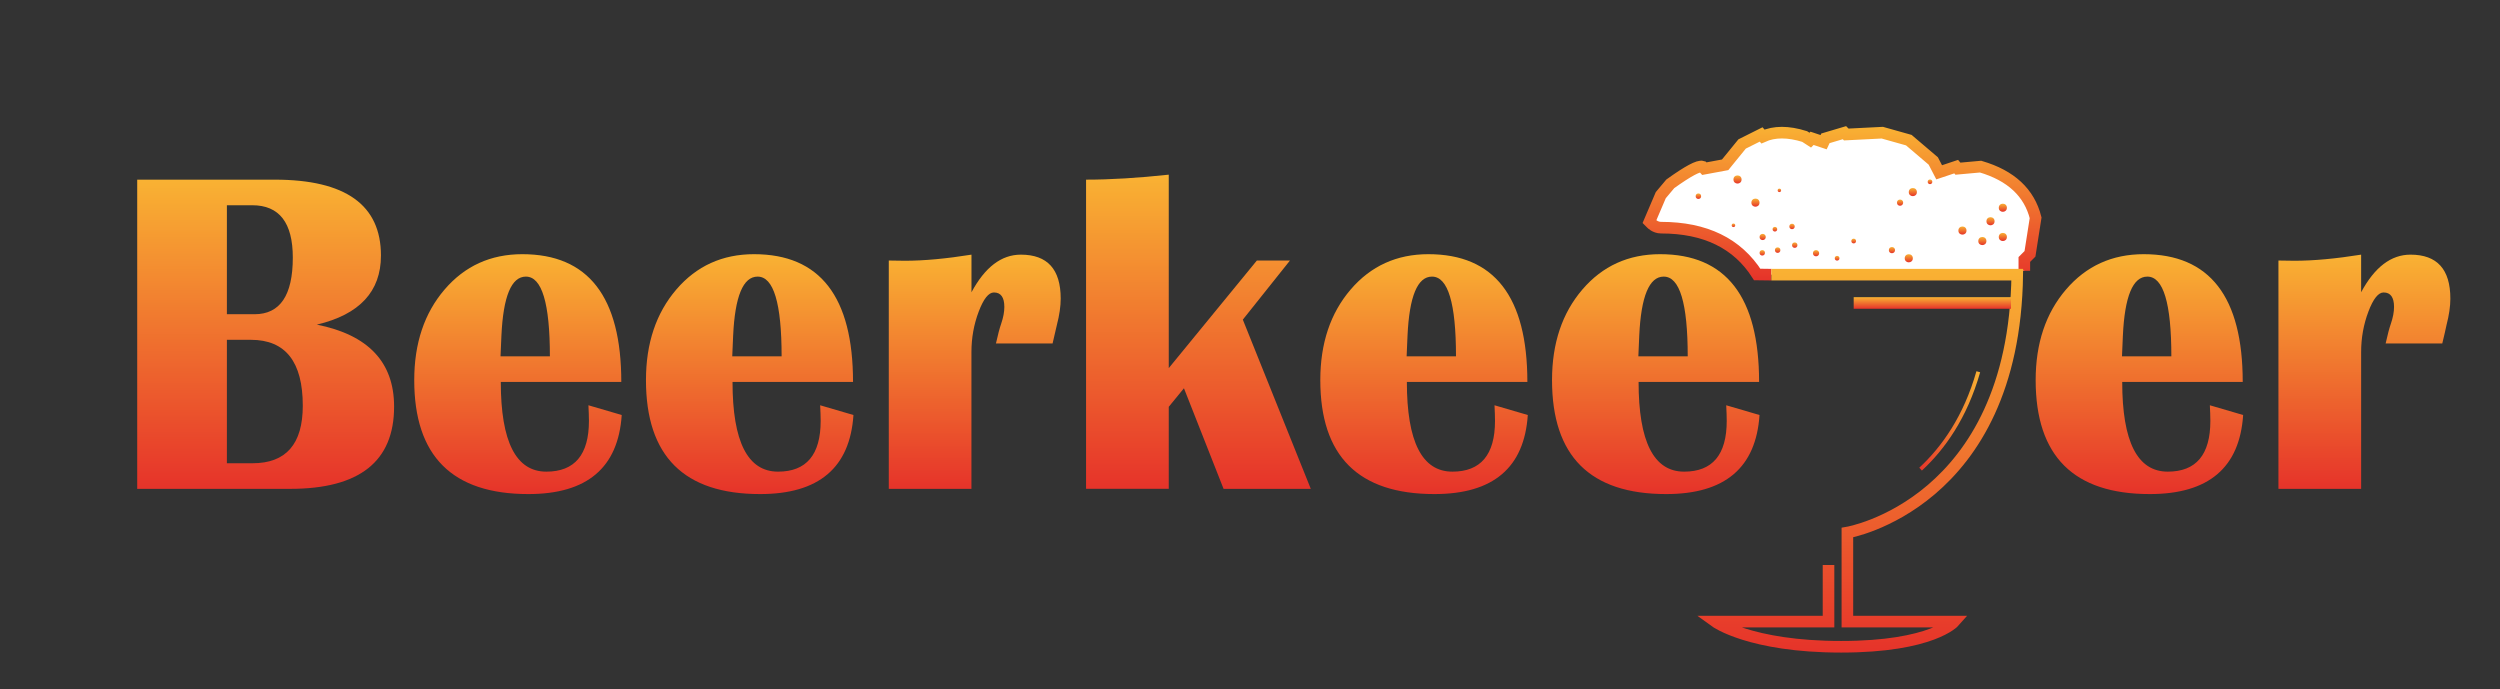 <?xml version="1.0" encoding="utf-8"?>
<!-- Generator: Adobe Illustrator 16.0.0, SVG Export Plug-In . SVG Version: 6.00 Build 0)  -->
<!DOCTYPE svg PUBLIC "-//W3C//DTD SVG 1.1//EN" "http://www.w3.org/Graphics/SVG/1.1/DTD/svg11.dtd">
<svg version="1.1" id="Calque_1" xmlns="http://www.w3.org/2000/svg" xmlns:xlink="http://www.w3.org/1999/xlink" x="0px" y="0px"
	 width="64.667px" height="17.833px" viewBox="0 0 64.667 17.833" enable-background="new 0 0 64.667 17.833" xml:space="preserve">
<rect x="0" y="0" width="64.667" height="17.833" fill="#333333" stroke="none"/>
<g>
	<defs>
		<rect id="SVGID_1_" x="-5.743" y="-10.178" width="82" height="31"/>
	</defs>
	<clipPath id="SVGID_2_">
		<use xlink:href="#SVGID_1_"  overflow="visible"/>
	</clipPath>
	<g clip-path="url(#SVGID_2_)">
		<path fill="#82368C" d="M-178.178-28.972l0.861,0.252c-0.09,1.363-0.895,2.045-2.414,2.045c-1.969,0-2.953-0.982-2.953-2.947
			c0-0.953,0.262-1.734,0.785-2.344s1.193-0.914,2.01-0.914c1.707,0,2.561,1.102,2.561,3.305h-3.117c0,1.547,0.393,2.32,1.178,2.32
			c0.734,0,1.102-0.438,1.102-1.313C-178.166-28.685-178.17-28.82-178.178-28.972z M-180.451-30.238h1.277
			c0-1.375-0.207-2.063-0.621-2.063c-0.375,0-0.586,0.51-0.633,1.529L-180.451-30.238z"/>
		<path fill="#82368C" d="M-172.184-28.972l0.861,0.252c-0.09,1.363-0.895,2.045-2.414,2.045c-1.969,0-2.953-0.982-2.953-2.947
			c0-0.953,0.262-1.734,0.785-2.344s1.193-0.914,2.01-0.914c1.707,0,2.561,1.102,2.561,3.305h-3.117c0,1.547,0.393,2.32,1.178,2.32
			c0.734,0,1.102-0.438,1.102-1.313C-172.172-28.685-172.176-28.82-172.184-28.972z M-174.457-30.238h1.277
			c0-1.375-0.207-2.063-0.621-2.063c-0.375,0-0.586,0.51-0.633,1.529L-174.457-30.238z"/>
		<path fill="#82368C" d="M-166.172-30.572h-1.465c0.051-0.23,0.096-0.4,0.135-0.51c0.055-0.16,0.082-0.305,0.082-0.434
			c0-0.25-0.09-0.375-0.27-0.375c-0.137,0-0.268,0.165-0.393,0.495s-0.188,0.679-0.188,1.046v3.539h-2.139v-5.906l0.416,0.006
			c0.492,0,1.066-0.053,1.723-0.158v0.973c0.348-0.648,0.773-0.973,1.277-0.973c0.688,0,1.031,0.379,1.031,1.137
			c0,0.199-0.033,0.428-0.1,0.686C-166.084-30.941-166.121-30.783-166.172-30.572z"/>
		<path fill="#82368C" d="M-160.031-32.716l-1.219,1.529l1.758,4.377h-2.256l-1.025-2.602l-0.393,0.48v2.121h-2.139v-7.998
			c0.629,0,1.342-0.043,2.139-0.129v5.004l2.279-2.783H-160.031z"/>
		<path fill="#82368C" d="M-154.74-28.972l0.861,0.252c-0.09,1.363-0.895,2.045-2.414,2.045c-1.969,0-2.953-0.982-2.953-2.947
			c0-0.953,0.262-1.734,0.785-2.344s1.193-0.914,2.01-0.914c1.707,0,2.561,1.102,2.561,3.305h-3.117c0,1.547,0.393,2.32,1.178,2.32
			c0.734,0,1.102-0.438,1.102-1.313C-154.729-28.685-154.732-28.82-154.74-28.972z M-157.014-30.238h1.277
			c0-1.375-0.207-2.063-0.621-2.063c-0.375,0-0.586,0.51-0.633,1.529L-157.014-30.238z"/>
		<path fill="#82368C" d="M-148.746-28.972l0.861,0.252c-0.09,1.363-0.895,2.045-2.414,2.045c-1.969,0-2.953-0.982-2.953-2.947
			c0-0.953,0.262-1.734,0.785-2.344s1.193-0.914,2.01-0.914c1.707,0,2.561,1.102,2.561,3.305h-3.117c0,1.547,0.393,2.32,1.178,2.32
			c0.734,0,1.102-0.438,1.102-1.313C-148.734-28.685-148.738-28.82-148.746-28.972z M-151.02-30.238h1.277
			c0-1.375-0.207-2.063-0.621-2.063c-0.375,0-0.586,0.51-0.633,1.529L-151.02-30.238z"/>
		<path fill="#82368C" d="M-147-24.812v-7.898c0.605,0,1.318-0.051,2.139-0.152v0.891c0.402-0.598,0.891-0.896,1.465-0.896
			c0.613,0,1.104,0.28,1.471,0.841s0.551,1.312,0.551,2.253c0,2.082-0.693,3.123-2.08,3.123c-0.57,0-1.039-0.215-1.406-0.645v2.484
			H-147z M-144.176-32.007c-0.473,0-0.709,0.734-0.709,2.203c0,1.527,0.227,2.291,0.68,2.291c0.406,0,0.609-0.764,0.609-2.291
			C-143.596-31.273-143.789-32.007-144.176-32.007z"/>
		<path fill="#82368C" d="M-136.236-28.972l0.861,0.252c-0.09,1.363-0.895,2.045-2.414,2.045c-1.969,0-2.953-0.982-2.953-2.947
			c0-0.953,0.262-1.734,0.785-2.344s1.193-0.914,2.01-0.914c1.707,0,2.561,1.102,2.561,3.305h-3.117c0,1.547,0.393,2.32,1.178,2.32
			c0.734,0,1.102-0.438,1.102-1.313C-136.225-28.685-136.229-28.82-136.236-28.972z M-138.51-30.238h1.277
			c0-1.375-0.207-2.063-0.621-2.063c-0.375,0-0.586,0.51-0.633,1.529L-138.51-30.238z"/>
		<path fill="#82368C" d="M-130.225-30.572h-1.465c0.051-0.23,0.096-0.4,0.135-0.51c0.055-0.16,0.082-0.305,0.082-0.434
			c0-0.25-0.09-0.375-0.27-0.375c-0.137,0-0.268,0.165-0.393,0.495s-0.188,0.679-0.188,1.046v3.539h-2.139v-5.906l0.416,0.006
			c0.492,0,1.066-0.053,1.723-0.158v0.973c0.348-0.648,0.773-0.973,1.277-0.973c0.688,0,1.031,0.379,1.031,1.137
			c0,0.199-0.033,0.428-0.1,0.686C-130.137-30.941-130.174-30.783-130.225-30.572z"/>
	</g>
	<linearGradient id="SVGID_3_" gradientUnits="userSpaceOnUse" x1="-85.84" y1="-44.607" x2="-85.84" y2="-49.31">
		<stop  offset="0" style="stop-color:#E6332A"/>
		<stop  offset="1" style="stop-color:#F9B233"/>
	</linearGradient>
	<path clip-path="url(#SVGID_2_)" fill="url(#SVGID_3_)" d="M-85.48-47.079l0.312-1.044c-0.232-0.128-0.348-0.308-0.348-0.54
		c0-0.176,0.074-0.328,0.222-0.456c0.148-0.128,0.322-0.192,0.522-0.192c0.208,0,0.384,0.064,0.528,0.192s0.216,0.28,0.216,0.456
		s-0.072,0.326-0.216,0.45c-0.144,0.125-0.32,0.186-0.528,0.186l0.432,0.948l0.972-1.104c-0.136-0.128-0.204-0.284-0.204-0.468
		c0-0.168,0.064-0.31,0.192-0.426c0.128-0.116,0.284-0.174,0.468-0.174c0.176,0,0.328,0.058,0.456,0.174
		c0.128,0.116,0.192,0.258,0.192,0.426s-0.064,0.312-0.192,0.432s-0.28,0.18-0.456,0.18l-0.216,2.208
		c-0.224-0.04-0.497-0.06-0.816-0.06c-0.6,0-1.296,0.064-2.088,0.192c-0.728,0.112-1.34,0.24-1.836,0.384l-0.828-2.208
		c-0.2,0-0.37-0.05-0.51-0.15c-0.14-0.1-0.21-0.218-0.21-0.354c0-0.136,0.072-0.254,0.216-0.354c0.144-0.1,0.32-0.15,0.528-0.15
		c0.2,0,0.375,0.05,0.522,0.15c0.148,0.1,0.222,0.218,0.222,0.354c0,0.184-0.116,0.324-0.348,0.42l0.936,0.768l0.612-1.2
		c-0.2,0-0.376-0.058-0.528-0.174c-0.152-0.116-0.228-0.25-0.228-0.402c0-0.144,0.074-0.27,0.222-0.378s0.326-0.162,0.534-0.162
		c0.216,0,0.398,0.054,0.546,0.162s0.222,0.234,0.222,0.378c0,0.168-0.096,0.308-0.288,0.42l0.732,0.984L-85.48-47.079z
		 M-82.804-45.399c0,0.088-0.098,0.172-0.294,0.252c-0.196,0.08-0.442,0.136-0.738,0.168l-3.372,0.36
		c-0.128,0.008-0.252,0.012-0.372,0.012c-0.48,0-0.72-0.072-0.72-0.216c0-0.088,0.098-0.172,0.294-0.252
		c0.196-0.08,0.438-0.136,0.726-0.168l3.384-0.36c0.128-0.008,0.248-0.012,0.36-0.012C-83.048-45.615-82.804-45.542-82.804-45.399z"
		/>
	<linearGradient id="SVGID_4_" gradientUnits="userSpaceOnUse" x1="-84.586" y1="-35.953" x2="-84.586" y2="-43.951">
		<stop  offset="0" style="stop-color:#E6332A"/>
		<stop  offset="1" style="stop-color:#F9B233"/>
	</linearGradient>
	<path clip-path="url(#SVGID_2_)" fill="url(#SVGID_4_)" d="M-87.909-35.953v-7.998h3.557c1.832,0,2.748,0.654,2.748,1.963
		c0,0.93-0.553,1.525-1.658,1.787c1.332,0.266,1.998,0.973,1.998,2.121c0,1.418-0.896,2.127-2.689,2.127H-87.909z M-85.588-40.471
		h0.715c0.66,0,0.99-0.488,0.99-1.465c0-0.902-0.35-1.354-1.049-1.354h-0.656V-40.471z M-85.588-36.615h0.662
		c0.867,0,1.301-0.496,1.301-1.488c0-1.137-0.447-1.705-1.342-1.705h-0.621V-36.615z"/>
	<linearGradient id="SVGID_5_" gradientUnits="userSpaceOnUse" x1="-78.059" y1="-35.818" x2="-78.059" y2="-42.023">
		<stop  offset="0" style="stop-color:#E6332A"/>
		<stop  offset="1" style="stop-color:#F9B233"/>
	</linearGradient>
	<path clip-path="url(#SVGID_2_)" fill="url(#SVGID_5_)" d="M-76.237-38.115l0.861,0.252c-0.09,1.363-0.895,2.045-2.414,2.045
		c-1.969,0-2.953-0.982-2.953-2.947c0-0.953,0.262-1.734,0.785-2.344s1.193-0.914,2.01-0.914c1.707,0,2.561,1.102,2.561,3.305
		h-3.117c0,1.547,0.393,2.32,1.178,2.32c0.734,0,1.102-0.438,1.102-1.313C-76.225-37.828-76.229-37.963-76.237-38.115z
		 M-78.51-39.381h1.277c0-1.375-0.207-2.063-0.621-2.063c-0.375,0-0.586,0.51-0.633,1.529L-78.51-39.381z"/>
	<linearGradient id="SVGID_6_" gradientUnits="userSpaceOnUse" x1="-72.065" y1="-35.818" x2="-72.065" y2="-42.023">
		<stop  offset="0" style="stop-color:#E6332A"/>
		<stop  offset="1" style="stop-color:#F9B233"/>
	</linearGradient>
	<path clip-path="url(#SVGID_2_)" fill="url(#SVGID_6_)" d="M-70.243-38.115l0.861,0.252c-0.09,1.363-0.895,2.045-2.414,2.045
		c-1.969,0-2.953-0.982-2.953-2.947c0-0.953,0.262-1.734,0.785-2.344s1.193-0.914,2.01-0.914c1.707,0,2.561,1.102,2.561,3.305
		h-3.117c0,1.547,0.393,2.32,1.178,2.32c0.734,0,1.102-0.438,1.102-1.313C-70.231-37.828-70.235-37.963-70.243-38.115z
		 M-72.516-39.381h1.277c0-1.375-0.207-2.063-0.621-2.063c-0.375,0-0.586,0.51-0.633,1.529L-72.516-39.381z"/>
	<linearGradient id="SVGID_7_" gradientUnits="userSpaceOnUse" x1="-66.244" y1="-35.953" x2="-66.244" y2="-42.012">
		<stop  offset="0" style="stop-color:#E6332A"/>
		<stop  offset="1" style="stop-color:#F9B233"/>
	</linearGradient>
	<path clip-path="url(#SVGID_2_)" fill="url(#SVGID_7_)" d="M-64.231-39.715h-1.465c0.051-0.23,0.096-0.4,0.135-0.51
		c0.055-0.16,0.082-0.305,0.082-0.434c0-0.25-0.09-0.375-0.27-0.375c-0.137,0-0.268,0.165-0.393,0.495s-0.188,0.679-0.188,1.046
		v3.539h-2.139v-5.906l0.416,0.006c0.492,0,1.066-0.053,1.723-0.158v0.973c0.348-0.648,0.773-0.973,1.277-0.973
		c0.688,0,1.031,0.379,1.031,1.137c0,0.199-0.033,0.428-0.1,0.686C-64.143-40.084-64.18-39.926-64.231-39.715z"/>
	<linearGradient id="SVGID_8_" gradientUnits="userSpaceOnUse" x1="-60.458" y1="-35.953" x2="-60.458" y2="-44.08">
		<stop  offset="0" style="stop-color:#E6332A"/>
		<stop  offset="1" style="stop-color:#F9B233"/>
	</linearGradient>
	<path clip-path="url(#SVGID_2_)" fill="url(#SVGID_8_)" d="M-58.09-41.859l-1.219,1.529l1.758,4.377h-2.256l-1.025-2.602
		l-0.393,0.48v2.121h-2.139v-7.998c0.629,0,1.342-0.043,2.139-0.129v5.004l2.279-2.783H-58.09z"/>
	<linearGradient id="SVGID_9_" gradientUnits="userSpaceOnUse" x1="-54.622" y1="-35.818" x2="-54.622" y2="-42.023">
		<stop  offset="0" style="stop-color:#E6332A"/>
		<stop  offset="1" style="stop-color:#F9B233"/>
	</linearGradient>
	<path clip-path="url(#SVGID_2_)" fill="url(#SVGID_9_)" d="M-52.799-38.115l0.861,0.252c-0.09,1.363-0.895,2.045-2.414,2.045
		c-1.969,0-2.953-0.982-2.953-2.947c0-0.953,0.262-1.734,0.785-2.344s1.193-0.914,2.01-0.914c1.707,0,2.561,1.102,2.561,3.305
		h-3.117c0,1.547,0.393,2.32,1.178,2.32c0.734,0,1.102-0.438,1.102-1.313C-52.788-37.828-52.792-37.963-52.799-38.115z
		 M-55.073-39.381h1.277c0-1.375-0.207-2.063-0.621-2.063c-0.375,0-0.586,0.51-0.633,1.529L-55.073-39.381z"/>
	<linearGradient id="SVGID_10_" gradientUnits="userSpaceOnUse" x1="-48.627" y1="-35.818" x2="-48.627" y2="-42.023">
		<stop  offset="0" style="stop-color:#E6332A"/>
		<stop  offset="1" style="stop-color:#F9B233"/>
	</linearGradient>
	<path clip-path="url(#SVGID_2_)" fill="url(#SVGID_10_)" d="M-46.805-38.115l0.861,0.252c-0.09,1.363-0.895,2.045-2.414,2.045
		c-1.969,0-2.953-0.982-2.953-2.947c0-0.953,0.262-1.734,0.785-2.344s1.193-0.914,2.01-0.914c1.707,0,2.561,1.102,2.561,3.305
		h-3.117c0,1.547,0.393,2.32,1.178,2.32c0.734,0,1.102-0.438,1.102-1.313C-46.793-37.828-46.797-37.963-46.805-38.115z
		 M-49.079-39.381h1.277c0-1.375-0.207-2.063-0.621-2.063c-0.375,0-0.586,0.51-0.633,1.529L-49.079-39.381z"/>
	<linearGradient id="SVGID_11_" gradientUnits="userSpaceOnUse" x1="-36.118" y1="-35.818" x2="-36.118" y2="-42.023">
		<stop  offset="0" style="stop-color:#E6332A"/>
		<stop  offset="1" style="stop-color:#F9B233"/>
	</linearGradient>
	<path clip-path="url(#SVGID_2_)" fill="url(#SVGID_11_)" d="M-34.295-38.115l0.861,0.252c-0.09,1.363-0.895,2.045-2.414,2.045
		c-1.969,0-2.953-0.982-2.953-2.947c0-0.953,0.262-1.734,0.785-2.344s1.193-0.914,2.01-0.914c1.707,0,2.561,1.102,2.561,3.305
		h-3.117c0,1.547,0.393,2.32,1.178,2.32c0.734,0,1.102-0.438,1.102-1.313C-34.284-37.828-34.288-37.963-34.295-38.115z
		 M-36.569-39.381h1.277c0-1.375-0.207-2.063-0.621-2.063c-0.375,0-0.586,0.51-0.633,1.529L-36.569-39.381z"/>
	<linearGradient id="SVGID_12_" gradientUnits="userSpaceOnUse" x1="-30.296" y1="-35.953" x2="-30.296" y2="-42.012">
		<stop  offset="0" style="stop-color:#E6332A"/>
		<stop  offset="1" style="stop-color:#F9B233"/>
	</linearGradient>
	<path clip-path="url(#SVGID_2_)" fill="url(#SVGID_12_)" d="M-28.284-39.715h-1.465c0.051-0.23,0.096-0.4,0.135-0.51
		c0.055-0.16,0.082-0.305,0.082-0.434c0-0.25-0.09-0.375-0.27-0.375c-0.137,0-0.268,0.165-0.393,0.495s-0.188,0.679-0.188,1.046
		v3.539h-2.139v-5.906l0.416,0.006c0.492,0,1.066-0.053,1.723-0.158v0.973c0.348-0.648,0.773-0.973,1.277-0.973
		c0.688,0,1.031,0.379,1.031,1.137c0,0.199-0.033,0.428-0.1,0.686C-28.196-40.084-28.233-39.926-28.284-39.715z"/>
	<linearGradient id="SVGID_13_" gradientUnits="userSpaceOnUse" x1="-43.809" y1="-41.344" x2="-43.809" y2="-45.336">
		<stop  offset="0" style="stop-color:#E6332A"/>
		<stop  offset="1" style="stop-color:#F9B233"/>
	</linearGradient>
	<path clip-path="url(#SVGID_2_)" fill="#FFFFFF" stroke="url(#SVGID_13_)" stroke-width="0.3" stroke-miterlimit="10" d="
		M-39.094-41.593v-0.293l0.146-0.146l0.146-0.932c-0.164-0.652-0.639-1.094-1.424-1.324l-0.586,0.053l-0.047-0.053l-0.439,0.146
		l-0.152-0.293l-0.633-0.539l-0.686-0.193l-0.932,0.047l-0.047-0.047l-0.492,0.146l-0.047,0.1l-0.299-0.1l-0.047,0.047l-0.146-0.094
		c-0.426-0.133-0.785-0.133-1.078,0l-0.047-0.053l-0.492,0.246l-0.439,0.539l-0.539,0.1l-0.047-0.053
		c-0.098-0.031-0.375,0.117-0.832,0.445l-0.246,0.293l-0.293,0.686l0.047,0.047c0,0,0.101,0.108,0.253,0.108
		c1.142,0,1.971,0.403,2.488,1.211l0.366,0.005"/>
	<linearGradient id="SVGID_14_" gradientUnits="userSpaceOnUse" x1="-43.337" y1="-31.719" x2="-43.337" y2="-41.644">
		<stop  offset="0" style="stop-color:#E6332A"/>
		<stop  offset="1" style="stop-color:#F9B233"/>
	</linearGradient>
	<path clip-path="url(#SVGID_2_)" fill="none" stroke="url(#SVGID_14_)" stroke-width="0.3" stroke-miterlimit="10" d="
		M-45.638-41.494c0,0,3.838,0,6.361,0c-0.082,5.94-4.394,6.671-4.394,6.671v2.303h2.767c0,0-0.57,0.651-2.929,0.651
		c-2.36,0-3.255-0.651-3.255-0.651h2.929v-1.464"/>
	<linearGradient id="SVGID_15_" gradientUnits="userSpaceOnUse" x1="-41.474" y1="-40.611" x2="-41.474" y2="-40.911">
		<stop  offset="0" style="stop-color:#E6332A"/>
		<stop  offset="1" style="stop-color:#F9B233"/>
	</linearGradient>
	
		<line clip-path="url(#SVGID_2_)" fill="none" stroke="url(#SVGID_15_)" stroke-width="0.3" stroke-miterlimit="10" x1="-43.508" y1="-40.761" x2="-39.44" y2="-40.761"/>
	<linearGradient id="SVGID_16_" gradientUnits="userSpaceOnUse" x1="-41.813" y1="-37.712" x2="-40.238" y2="-37.712">
		<stop  offset="0" style="stop-color:#E6332A"/>
		<stop  offset="1" style="stop-color:#F9B233"/>
	</linearGradient>
	<path clip-path="url(#SVGID_2_)" fill="none" stroke="url(#SVGID_16_)" stroke-width="0.1" stroke-miterlimit="10" d="
		M-40.286-38.982c-0.334,1.176-0.906,1.976-1.493,2.519"/>
	<ellipse clip-path="url(#SVGID_2_)" fill="#82368C" cx="-40.802" cy="-42.911" rx="0" ry="0.035"/>
	<rect x="-42.521" y="-43.331" clip-path="url(#SVGID_2_)" fill="#82368C" width="0" height="0"/>
	<g clip-path="url(#SVGID_2_)">
		<linearGradient id="SVGID_17_" gradientUnits="userSpaceOnUse" x1="-45.43" y1="-43.629" x2="-45.43" y2="-43.72">
			<stop  offset="0" style="stop-color:#E6332A"/>
			<stop  offset="1" style="stop-color:#F9B233"/>
		</linearGradient>
		<circle fill="url(#SVGID_17_)" cx="-45.43" cy="-43.675" r="0.045"/>
		<linearGradient id="SVGID_18_" gradientUnits="userSpaceOnUse" x1="-46.619" y1="-42.725" x2="-46.619" y2="-42.816">
			<stop  offset="0" style="stop-color:#E6332A"/>
			<stop  offset="1" style="stop-color:#F9B233"/>
		</linearGradient>
		<circle fill="url(#SVGID_18_)" cx="-46.619" cy="-42.771" r="0.045"/>
		<linearGradient id="SVGID_19_" gradientUnits="userSpaceOnUse" x1="-45.873" y1="-41.988" x2="-45.873" y2="-42.129">
			<stop  offset="0" style="stop-color:#E6332A"/>
			<stop  offset="1" style="stop-color:#F9B233"/>
		</linearGradient>
		<circle fill="url(#SVGID_19_)" cx="-45.874" cy="-42.059" r="0.071"/>
		<linearGradient id="SVGID_20_" gradientUnits="userSpaceOnUse" x1="-45.476" y1="-42.059" x2="-45.476" y2="-42.2">
			<stop  offset="0" style="stop-color:#E6332A"/>
			<stop  offset="1" style="stop-color:#F9B233"/>
		</linearGradient>
		<circle fill="url(#SVGID_20_)" cx="-45.476" cy="-42.129" r="0.071"/>
		<linearGradient id="SVGID_21_" gradientUnits="userSpaceOnUse" x1="-45.104" y1="-42.67" x2="-45.104" y2="-42.811">
			<stop  offset="0" style="stop-color:#E6332A"/>
			<stop  offset="1" style="stop-color:#F9B233"/>
		</linearGradient>
		<circle fill="url(#SVGID_21_)" cx="-45.104" cy="-42.74" r="0.071"/>
		<linearGradient id="SVGID_22_" gradientUnits="userSpaceOnUse" x1="-45.034" y1="-42.188" x2="-45.034" y2="-42.329">
			<stop  offset="0" style="stop-color:#E6332A"/>
			<stop  offset="1" style="stop-color:#F9B233"/>
		</linearGradient>
		<circle fill="url(#SVGID_22_)" cx="-45.033" cy="-42.258" r="0.071"/>
		<linearGradient id="SVGID_23_" gradientUnits="userSpaceOnUse" x1="-47.525" y1="-43.453" x2="-47.525" y2="-43.594">
			<stop  offset="0" style="stop-color:#E6332A"/>
			<stop  offset="1" style="stop-color:#F9B233"/>
		</linearGradient>
		<circle fill="url(#SVGID_23_)" cx="-47.525" cy="-43.523" r="0.071"/>
		<linearGradient id="SVGID_24_" gradientUnits="userSpaceOnUse" x1="-43.938" y1="-41.858" x2="-43.938" y2="-41.978">
			<stop  offset="0" style="stop-color:#E6332A"/>
			<stop  offset="1" style="stop-color:#F9B233"/>
		</linearGradient>
		<circle fill="url(#SVGID_24_)" cx="-43.938" cy="-41.918" r="0.06"/>
		<linearGradient id="SVGID_25_" gradientUnits="userSpaceOnUse" x1="-45.546" y1="-42.609" x2="-45.546" y2="-42.73">
			<stop  offset="0" style="stop-color:#E6332A"/>
			<stop  offset="1" style="stop-color:#F9B233"/>
		</linearGradient>
		<circle fill="url(#SVGID_25_)" cx="-45.547" cy="-42.67" r="0.06"/>
		<linearGradient id="SVGID_26_" gradientUnits="userSpaceOnUse" x1="-43.508" y1="-42.303" x2="-43.508" y2="-42.424">
			<stop  offset="0" style="stop-color:#E6332A"/>
			<stop  offset="1" style="stop-color:#F9B233"/>
		</linearGradient>
		<circle fill="url(#SVGID_26_)" cx="-43.508" cy="-42.364" r="0.06"/>
		<linearGradient id="SVGID_27_" gradientUnits="userSpaceOnUse" x1="-41.535" y1="-43.835" x2="-41.535" y2="-43.956">
			<stop  offset="0" style="stop-color:#E6332A"/>
			<stop  offset="1" style="stop-color:#F9B233"/>
		</linearGradient>
		<circle fill="url(#SVGID_27_)" cx="-41.534" cy="-43.896" r="0.06"/>
		<linearGradient id="SVGID_28_" gradientUnits="userSpaceOnUse" x1="-41.978" y1="-43.524" x2="-41.978" y2="-43.735">
			<stop  offset="0" style="stop-color:#E6332A"/>
			<stop  offset="1" style="stop-color:#F9B233"/>
		</linearGradient>
		<circle fill="url(#SVGID_28_)" cx="-41.978" cy="-43.629" r="0.105"/>
		<linearGradient id="SVGID_29_" gradientUnits="userSpaceOnUse" x1="-46.513" y1="-43.85" x2="-46.513" y2="-44.061">
			<stop  offset="0" style="stop-color:#E6332A"/>
			<stop  offset="1" style="stop-color:#F9B233"/>
		</linearGradient>
		<circle fill="url(#SVGID_29_)" cx="-46.513" cy="-43.956" r="0.105"/>
		<linearGradient id="SVGID_30_" gradientUnits="userSpaceOnUse" x1="-46.05" y1="-43.252" x2="-46.05" y2="-43.462">
			<stop  offset="0" style="stop-color:#E6332A"/>
			<stop  offset="1" style="stop-color:#F9B233"/>
		</linearGradient>
		<circle fill="url(#SVGID_30_)" cx="-46.05" cy="-43.357" r="0.105"/>
		<linearGradient id="SVGID_31_" gradientUnits="userSpaceOnUse" x1="-39.651" y1="-43.12" x2="-39.651" y2="-43.331">
			<stop  offset="0" style="stop-color:#E6332A"/>
			<stop  offset="1" style="stop-color:#F9B233"/>
		</linearGradient>
		<circle fill="url(#SVGID_31_)" cx="-39.651" cy="-43.225" r="0.105"/>
		<linearGradient id="SVGID_32_" gradientUnits="userSpaceOnUse" x1="-39.97" y1="-42.77" x2="-39.97" y2="-42.981">
			<stop  offset="0" style="stop-color:#E6332A"/>
			<stop  offset="1" style="stop-color:#F9B233"/>
		</linearGradient>
		<circle fill="url(#SVGID_32_)" cx="-39.97" cy="-42.876" r="0.105"/>
		<linearGradient id="SVGID_33_" gradientUnits="userSpaceOnUse" x1="-40.696" y1="-42.529" x2="-40.696" y2="-42.74">
			<stop  offset="0" style="stop-color:#E6332A"/>
			<stop  offset="1" style="stop-color:#F9B233"/>
		</linearGradient>
		<circle fill="url(#SVGID_33_)" cx="-40.696" cy="-42.635" r="0.105"/>
		<linearGradient id="SVGID_34_" gradientUnits="userSpaceOnUse" x1="-40.181" y1="-42.258" x2="-40.181" y2="-42.469">
			<stop  offset="0" style="stop-color:#E6332A"/>
			<stop  offset="1" style="stop-color:#F9B233"/>
		</linearGradient>
		<circle fill="url(#SVGID_34_)" cx="-40.181" cy="-42.363" r="0.105"/>
		<linearGradient id="SVGID_35_" gradientUnits="userSpaceOnUse" x1="-39.651" y1="-42.363" x2="-39.651" y2="-42.574">
			<stop  offset="0" style="stop-color:#E6332A"/>
			<stop  offset="1" style="stop-color:#F9B233"/>
		</linearGradient>
		<circle fill="url(#SVGID_35_)" cx="-39.651" cy="-42.469" r="0.105"/>
		<linearGradient id="SVGID_36_" gradientUnits="userSpaceOnUse" x1="-42.084" y1="-41.812" x2="-42.084" y2="-42.023">
			<stop  offset="0" style="stop-color:#E6332A"/>
			<stop  offset="1" style="stop-color:#F9B233"/>
		</linearGradient>
		<circle fill="url(#SVGID_36_)" cx="-42.083" cy="-41.918" r="0.105"/>
		<linearGradient id="SVGID_37_" gradientUnits="userSpaceOnUse" x1="-45.864" y1="-42.389" x2="-45.864" y2="-42.549">
			<stop  offset="0" style="stop-color:#E6332A"/>
			<stop  offset="1" style="stop-color:#F9B233"/>
		</linearGradient>
		<circle fill="url(#SVGID_37_)" cx="-45.864" cy="-42.469" r="0.08"/>
		<linearGradient id="SVGID_38_" gradientUnits="userSpaceOnUse" x1="-44.483" y1="-41.969" x2="-44.483" y2="-42.129">
			<stop  offset="0" style="stop-color:#E6332A"/>
			<stop  offset="1" style="stop-color:#F9B233"/>
		</linearGradient>
		<circle fill="url(#SVGID_38_)" cx="-44.483" cy="-42.049" r="0.08"/>
		<linearGradient id="SVGID_39_" gradientUnits="userSpaceOnUse" x1="-42.52" y1="-42.049" x2="-42.52" y2="-42.209">
			<stop  offset="0" style="stop-color:#E6332A"/>
			<stop  offset="1" style="stop-color:#F9B233"/>
		</linearGradient>
		<circle fill="url(#SVGID_39_)" cx="-42.521" cy="-42.129" r="0.08"/>
		<linearGradient id="SVGID_40_" gradientUnits="userSpaceOnUse" x1="-42.31" y1="-43.277" x2="-42.31" y2="-43.437">
			<stop  offset="0" style="stop-color:#E6332A"/>
			<stop  offset="1" style="stop-color:#F9B233"/>
		</linearGradient>
		<circle fill="url(#SVGID_40_)" cx="-42.31" cy="-43.357" r="0.08"/>
	</g>
	<linearGradient id="SVGID_41_" gradientUnits="userSpaceOnUse" x1="6.871" y1="12.646" x2="6.871" y2="4.647">
		<stop  offset="0" style="stop-color:#E6332A"/>
		<stop  offset="1" style="stop-color:#F9B233"/>
	</linearGradient>
	<path clip-path="url(#SVGID_2_)" fill="url(#SVGID_41_)" d="M3.549,12.646V4.647h3.557c1.832,0,2.748,0.654,2.748,1.963
		c0,0.93-0.553,1.525-1.658,1.787c1.332,0.266,1.998,0.973,1.998,2.121c0,1.418-0.896,2.127-2.689,2.127H3.549z M5.869,8.128h0.715
		c0.66,0,0.99-0.488,0.99-1.465c0-0.902-0.35-1.354-1.049-1.354H5.869V8.128z M5.869,11.983h0.662c0.867,0,1.301-0.496,1.301-1.488
		c0-1.137-0.447-1.705-1.342-1.705H5.869V11.983z"/>
	<linearGradient id="SVGID_42_" gradientUnits="userSpaceOnUse" x1="13.398" y1="12.78" x2="13.398" y2="6.575">
		<stop  offset="0" style="stop-color:#E6332A"/>
		<stop  offset="1" style="stop-color:#F9B233"/>
	</linearGradient>
	<path clip-path="url(#SVGID_2_)" fill="url(#SVGID_42_)" d="M15.221,10.483l0.861,0.252c-0.09,1.363-0.895,2.045-2.414,2.045
		c-1.969,0-2.953-0.982-2.953-2.947c0-0.953,0.262-1.734,0.785-2.344s1.193-0.914,2.01-0.914c1.707,0,2.561,1.102,2.561,3.305
		h-3.117c0,1.547,0.393,2.32,1.178,2.32c0.734,0,1.102-0.438,1.102-1.313C15.232,10.771,15.229,10.636,15.221,10.483z M12.947,9.218
		h1.277c0-1.375-0.207-2.063-0.621-2.063c-0.375,0-0.586,0.51-0.633,1.529L12.947,9.218z"/>
	<linearGradient id="SVGID_43_" gradientUnits="userSpaceOnUse" x1="19.393" y1="12.78" x2="19.393" y2="6.575">
		<stop  offset="0" style="stop-color:#E6332A"/>
		<stop  offset="1" style="stop-color:#F9B233"/>
	</linearGradient>
	<path clip-path="url(#SVGID_2_)" fill="url(#SVGID_43_)" d="M21.215,10.483l0.861,0.252c-0.09,1.363-0.895,2.045-2.414,2.045
		c-1.969,0-2.953-0.982-2.953-2.947c0-0.953,0.262-1.734,0.785-2.344s1.193-0.914,2.01-0.914c1.707,0,2.561,1.102,2.561,3.305
		h-3.117c0,1.547,0.393,2.32,1.178,2.32c0.734,0,1.102-0.438,1.102-1.313C21.227,10.771,21.223,10.636,21.215,10.483z M18.941,9.218
		h1.277c0-1.375-0.207-2.063-0.621-2.063c-0.375,0-0.586,0.51-0.633,1.529L18.941,9.218z"/>
	<linearGradient id="SVGID_44_" gradientUnits="userSpaceOnUse" x1="25.214" y1="12.646" x2="25.214" y2="6.587">
		<stop  offset="0" style="stop-color:#E6332A"/>
		<stop  offset="1" style="stop-color:#F9B233"/>
	</linearGradient>
	<path clip-path="url(#SVGID_2_)" fill="url(#SVGID_44_)" d="M27.227,8.884h-1.465c0.051-0.23,0.096-0.4,0.135-0.51
		c0.055-0.16,0.082-0.305,0.082-0.434c0-0.25-0.09-0.375-0.27-0.375c-0.137,0-0.268,0.165-0.393,0.495s-0.188,0.679-0.188,1.046
		v3.539H22.99V6.739l0.416,0.006c0.492,0,1.066-0.053,1.723-0.158V7.56c0.348-0.648,0.773-0.973,1.277-0.973
		c0.688,0,1.031,0.379,1.031,1.137c0,0.199-0.033,0.428-0.1,0.686C27.314,8.515,27.277,8.673,27.227,8.884z"/>
	<linearGradient id="SVGID_45_" gradientUnits="userSpaceOnUse" x1="31" y1="12.646" x2="31" y2="4.519">
		<stop  offset="0" style="stop-color:#E6332A"/>
		<stop  offset="1" style="stop-color:#F9B233"/>
	</linearGradient>
	<path clip-path="url(#SVGID_2_)" fill="url(#SVGID_45_)" d="M33.367,6.739l-1.219,1.529l1.758,4.377H31.65l-1.025-2.602
		l-0.393,0.48v2.121h-2.139V4.647c0.629,0,1.342-0.043,2.139-0.129v5.004l2.279-2.783H33.367z"/>
	<linearGradient id="SVGID_46_" gradientUnits="userSpaceOnUse" x1="36.836" y1="12.78" x2="36.836" y2="6.575">
		<stop  offset="0" style="stop-color:#E6332A"/>
		<stop  offset="1" style="stop-color:#F9B233"/>
	</linearGradient>
	<path clip-path="url(#SVGID_2_)" fill="url(#SVGID_46_)" d="M38.658,10.483l0.861,0.252c-0.09,1.363-0.895,2.045-2.414,2.045
		c-1.969,0-2.953-0.982-2.953-2.947c0-0.953,0.262-1.734,0.785-2.344s1.193-0.914,2.01-0.914c1.707,0,2.561,1.102,2.561,3.305
		h-3.117c0,1.547,0.393,2.32,1.178,2.32c0.734,0,1.102-0.438,1.102-1.313C38.67,10.771,38.666,10.636,38.658,10.483z M36.385,9.218
		h1.277c0-1.375-0.207-2.063-0.621-2.063c-0.375,0-0.586,0.51-0.633,1.529L36.385,9.218z"/>
	<linearGradient id="SVGID_47_" gradientUnits="userSpaceOnUse" x1="42.83" y1="12.78" x2="42.83" y2="6.575">
		<stop  offset="0" style="stop-color:#E6332A"/>
		<stop  offset="1" style="stop-color:#F9B233"/>
	</linearGradient>
	<path clip-path="url(#SVGID_2_)" fill="url(#SVGID_47_)" d="M44.652,10.483l0.861,0.252c-0.09,1.363-0.895,2.045-2.414,2.045
		c-1.969,0-2.953-0.982-2.953-2.947c0-0.953,0.262-1.734,0.785-2.344s1.193-0.914,2.01-0.914c1.707,0,2.561,1.102,2.561,3.305
		h-3.117c0,1.547,0.393,2.32,1.178,2.32c0.734,0,1.102-0.438,1.102-1.313C44.664,10.771,44.66,10.636,44.652,10.483z M42.379,9.218
		h1.277c0-1.375-0.207-2.063-0.621-2.063c-0.375,0-0.586,0.51-0.633,1.529L42.379,9.218z"/>
	<linearGradient id="SVGID_48_" gradientUnits="userSpaceOnUse" x1="55.34" y1="12.78" x2="55.34" y2="6.575">
		<stop  offset="0" style="stop-color:#E6332A"/>
		<stop  offset="1" style="stop-color:#F9B233"/>
	</linearGradient>
	<path clip-path="url(#SVGID_2_)" fill="url(#SVGID_48_)" d="M57.162,10.483l0.861,0.252c-0.09,1.363-0.895,2.045-2.414,2.045
		c-1.969,0-2.953-0.982-2.953-2.947c0-0.953,0.262-1.734,0.785-2.344s1.193-0.914,2.01-0.914c1.707,0,2.561,1.102,2.561,3.305
		h-3.117c0,1.547,0.393,2.32,1.178,2.32c0.734,0,1.102-0.438,1.102-1.313C57.174,10.771,57.17,10.636,57.162,10.483z M54.889,9.218
		h1.277c0-1.375-0.207-2.063-0.621-2.063c-0.375,0-0.586,0.51-0.633,1.529L54.889,9.218z"/>
	<linearGradient id="SVGID_49_" gradientUnits="userSpaceOnUse" x1="61.161" y1="12.646" x2="61.161" y2="6.587">
		<stop  offset="0" style="stop-color:#E6332A"/>
		<stop  offset="1" style="stop-color:#F9B233"/>
	</linearGradient>
	<path clip-path="url(#SVGID_2_)" fill="url(#SVGID_49_)" d="M63.174,8.884h-1.465c0.051-0.23,0.096-0.4,0.135-0.51
		c0.055-0.16,0.082-0.305,0.082-0.434c0-0.25-0.09-0.375-0.27-0.375c-0.137,0-0.268,0.165-0.393,0.495s-0.188,0.679-0.188,1.046
		v3.539h-2.139V6.739l0.416,0.006c0.492,0,1.066-0.053,1.723-0.158V7.56c0.348-0.648,0.773-0.973,1.277-0.973
		c0.688,0,1.031,0.379,1.031,1.137c0,0.199-0.033,0.428-0.1,0.686C63.262,8.515,63.225,8.673,63.174,8.884z"/>
	<linearGradient id="SVGID_50_" gradientUnits="userSpaceOnUse" x1="47.648" y1="7.255" x2="47.648" y2="3.262">
		<stop  offset="0" style="stop-color:#E6332A"/>
		<stop  offset="1" style="stop-color:#F9B233"/>
	</linearGradient>
	<path clip-path="url(#SVGID_2_)" fill="#FFFFFF" stroke="url(#SVGID_50_)" stroke-width="0.3" stroke-miterlimit="10" d="
		M52.363,7.005V6.712l0.146-0.146l0.146-0.932c-0.164-0.652-0.639-1.094-1.424-1.324l-0.586,0.053L50.6,4.31L50.16,4.457
		l-0.152-0.293l-0.633-0.539l-0.686-0.193l-0.932,0.047l-0.047-0.047l-0.492,0.146l-0.047,0.1l-0.299-0.1l-0.047,0.047L46.68,3.531
		c-0.426-0.133-0.785-0.133-1.078,0l-0.047-0.053l-0.492,0.246l-0.439,0.539l-0.539,0.1L44.037,4.31
		c-0.098-0.031-0.375,0.117-0.832,0.445l-0.246,0.293l-0.293,0.686l0.047,0.047c0,0,0.101,0.108,0.253,0.108
		c1.142,0,1.972,0.403,2.487,1.211l0.366,0.005"/>
	<linearGradient id="SVGID_51_" gradientUnits="userSpaceOnUse" x1="48.121" y1="16.88" x2="48.121" y2="6.955">
		<stop  offset="0" style="stop-color:#E6332A"/>
		<stop  offset="1" style="stop-color:#F9B233"/>
	</linearGradient>
	<path clip-path="url(#SVGID_2_)" fill="none" stroke="url(#SVGID_51_)" stroke-width="0.3" stroke-miterlimit="10" d="
		M45.819,7.105c0,0,3.839,0,6.361,0c-0.081,5.94-4.394,6.671-4.394,6.671v2.303h2.766c0,0-0.569,0.651-2.929,0.651
		c-2.36,0-3.255-0.651-3.255-0.651h2.93v-1.464"/>
	<linearGradient id="SVGID_52_" gradientUnits="userSpaceOnUse" x1="49.983" y1="7.987" x2="49.983" y2="7.688">
		<stop  offset="0" style="stop-color:#E6332A"/>
		<stop  offset="1" style="stop-color:#F9B233"/>
	</linearGradient>
	
		<line clip-path="url(#SVGID_2_)" fill="none" stroke="url(#SVGID_52_)" stroke-width="0.3" stroke-miterlimit="10" x1="47.949" y1="7.837" x2="52.018" y2="7.837"/>
	<linearGradient id="SVGID_53_" gradientUnits="userSpaceOnUse" x1="49.645" y1="10.887" x2="51.22" y2="10.887">
		<stop  offset="0" style="stop-color:#E6332A"/>
		<stop  offset="1" style="stop-color:#F9B233"/>
	</linearGradient>
	<path clip-path="url(#SVGID_2_)" fill="none" stroke="url(#SVGID_53_)" stroke-width="0.1" stroke-miterlimit="10" d="
		M51.172,9.616c-0.335,1.176-0.906,1.976-1.493,2.519"/>
	<ellipse clip-path="url(#SVGID_2_)" fill="#82368C" cx="50.656" cy="5.688" rx="0" ry="0.035"/>
	<rect x="48.938" y="5.268" clip-path="url(#SVGID_2_)" fill="#82368C" width="0" height="0"/>
	<g clip-path="url(#SVGID_2_)">
		<linearGradient id="SVGID_54_" gradientUnits="userSpaceOnUse" x1="46.027" y1="4.969" x2="46.027" y2="4.878">
			<stop  offset="0" style="stop-color:#E6332A"/>
			<stop  offset="1" style="stop-color:#F9B233"/>
		</linearGradient>
		<circle fill="url(#SVGID_54_)" cx="46.027" cy="4.924" r="0.045"/>
		<linearGradient id="SVGID_55_" gradientUnits="userSpaceOnUse" x1="44.839" y1="5.873" x2="44.839" y2="5.783">
			<stop  offset="0" style="stop-color:#E6332A"/>
			<stop  offset="1" style="stop-color:#F9B233"/>
		</linearGradient>
		<circle fill="url(#SVGID_55_)" cx="44.839" cy="5.828" r="0.046"/>
		<linearGradient id="SVGID_56_" gradientUnits="userSpaceOnUse" x1="45.584" y1="6.61" x2="45.584" y2="6.469">
			<stop  offset="0" style="stop-color:#E6332A"/>
			<stop  offset="1" style="stop-color:#F9B233"/>
		</linearGradient>
		<circle fill="url(#SVGID_56_)" cx="45.584" cy="6.54" r="0.07"/>
		<linearGradient id="SVGID_57_" gradientUnits="userSpaceOnUse" x1="45.982" y1="6.54" x2="45.982" y2="6.399">
			<stop  offset="0" style="stop-color:#E6332A"/>
			<stop  offset="1" style="stop-color:#F9B233"/>
		</linearGradient>
		<circle fill="url(#SVGID_57_)" cx="45.982" cy="6.47" r="0.071"/>
		<linearGradient id="SVGID_58_" gradientUnits="userSpaceOnUse" x1="46.353" y1="5.929" x2="46.353" y2="5.788">
			<stop  offset="0" style="stop-color:#E6332A"/>
			<stop  offset="1" style="stop-color:#F9B233"/>
		</linearGradient>
		<circle fill="url(#SVGID_58_)" cx="46.354" cy="5.858" r="0.07"/>
		<linearGradient id="SVGID_59_" gradientUnits="userSpaceOnUse" x1="46.424" y1="6.411" x2="46.424" y2="6.27">
			<stop  offset="0" style="stop-color:#E6332A"/>
			<stop  offset="1" style="stop-color:#F9B233"/>
		</linearGradient>
		<circle fill="url(#SVGID_59_)" cx="46.424" cy="6.341" r="0.07"/>
		<linearGradient id="SVGID_60_" gradientUnits="userSpaceOnUse" x1="43.932" y1="5.146" x2="43.932" y2="5.004">
			<stop  offset="0" style="stop-color:#E6332A"/>
			<stop  offset="1" style="stop-color:#F9B233"/>
		</linearGradient>
		<circle fill="url(#SVGID_60_)" cx="43.932" cy="5.075" r="0.071"/>
		<linearGradient id="SVGID_61_" gradientUnits="userSpaceOnUse" x1="47.52" y1="6.741" x2="47.52" y2="6.62">
			<stop  offset="0" style="stop-color:#E6332A"/>
			<stop  offset="1" style="stop-color:#F9B233"/>
		</linearGradient>
		<circle fill="url(#SVGID_61_)" cx="47.52" cy="6.68" r="0.061"/>
		<linearGradient id="SVGID_62_" gradientUnits="userSpaceOnUse" x1="45.91" y1="5.989" x2="45.91" y2="5.869">
			<stop  offset="0" style="stop-color:#E6332A"/>
			<stop  offset="1" style="stop-color:#F9B233"/>
		</linearGradient>
		<circle fill="url(#SVGID_62_)" cx="45.911" cy="5.929" r="0.06"/>
		<linearGradient id="SVGID_63_" gradientUnits="userSpaceOnUse" x1="47.949" y1="6.295" x2="47.949" y2="6.175">
			<stop  offset="0" style="stop-color:#E6332A"/>
			<stop  offset="1" style="stop-color:#F9B233"/>
		</linearGradient>
		<circle fill="url(#SVGID_63_)" cx="47.949" cy="6.235" r="0.061"/>
		<linearGradient id="SVGID_64_" gradientUnits="userSpaceOnUse" x1="49.924" y1="4.764" x2="49.924" y2="4.643">
			<stop  offset="0" style="stop-color:#E6332A"/>
			<stop  offset="1" style="stop-color:#F9B233"/>
		</linearGradient>
		<circle fill="url(#SVGID_64_)" cx="49.923" cy="4.703" r="0.06"/>
		<linearGradient id="SVGID_65_" gradientUnits="userSpaceOnUse" x1="49.48" y1="5.075" x2="49.48" y2="4.864">
			<stop  offset="0" style="stop-color:#E6332A"/>
			<stop  offset="1" style="stop-color:#F9B233"/>
		</linearGradient>
		<circle fill="url(#SVGID_65_)" cx="49.479" cy="4.969" r="0.105"/>
		<linearGradient id="SVGID_66_" gradientUnits="userSpaceOnUse" x1="44.944" y1="4.748" x2="44.944" y2="4.538">
			<stop  offset="0" style="stop-color:#E6332A"/>
			<stop  offset="1" style="stop-color:#F9B233"/>
		</linearGradient>
		<circle fill="url(#SVGID_66_)" cx="44.944" cy="4.643" r="0.105"/>
		<linearGradient id="SVGID_67_" gradientUnits="userSpaceOnUse" x1="45.408" y1="5.347" x2="45.408" y2="5.136">
			<stop  offset="0" style="stop-color:#E6332A"/>
			<stop  offset="1" style="stop-color:#F9B233"/>
		</linearGradient>
		<circle fill="url(#SVGID_67_)" cx="45.408" cy="5.242" r="0.105"/>
		<linearGradient id="SVGID_68_" gradientUnits="userSpaceOnUse" x1="51.807" y1="5.479" x2="51.807" y2="5.268">
			<stop  offset="0" style="stop-color:#E6332A"/>
			<stop  offset="1" style="stop-color:#F9B233"/>
		</linearGradient>
		<circle fill="url(#SVGID_68_)" cx="51.807" cy="5.374" r="0.105"/>
		<linearGradient id="SVGID_69_" gradientUnits="userSpaceOnUse" x1="51.488" y1="5.828" x2="51.488" y2="5.617">
			<stop  offset="0" style="stop-color:#E6332A"/>
			<stop  offset="1" style="stop-color:#F9B233"/>
		</linearGradient>
		<circle fill="url(#SVGID_69_)" cx="51.488" cy="5.723" r="0.105"/>
		<linearGradient id="SVGID_70_" gradientUnits="userSpaceOnUse" x1="50.762" y1="6.069" x2="50.762" y2="5.858">
			<stop  offset="0" style="stop-color:#E6332A"/>
			<stop  offset="1" style="stop-color:#F9B233"/>
		</linearGradient>
		<circle fill="url(#SVGID_70_)" cx="50.762" cy="5.964" r="0.105"/>
		<linearGradient id="SVGID_71_" gradientUnits="userSpaceOnUse" x1="51.277" y1="6.341" x2="51.277" y2="6.13">
			<stop  offset="0" style="stop-color:#E6332A"/>
			<stop  offset="1" style="stop-color:#F9B233"/>
		</linearGradient>
		<circle fill="url(#SVGID_71_)" cx="51.277" cy="6.235" r="0.105"/>
		<linearGradient id="SVGID_72_" gradientUnits="userSpaceOnUse" x1="51.807" y1="6.235" x2="51.807" y2="6.024">
			<stop  offset="0" style="stop-color:#E6332A"/>
			<stop  offset="1" style="stop-color:#F9B233"/>
		</linearGradient>
		<circle fill="url(#SVGID_72_)" cx="51.807" cy="6.13" r="0.105"/>
		<linearGradient id="SVGID_73_" gradientUnits="userSpaceOnUse" x1="49.374" y1="6.786" x2="49.374" y2="6.575">
			<stop  offset="0" style="stop-color:#E6332A"/>
			<stop  offset="1" style="stop-color:#F9B233"/>
		</linearGradient>
		<circle fill="url(#SVGID_73_)" cx="49.374" cy="6.681" r="0.105"/>
		<linearGradient id="SVGID_74_" gradientUnits="userSpaceOnUse" x1="45.594" y1="6.21" x2="45.594" y2="6.05">
			<stop  offset="0" style="stop-color:#E6332A"/>
			<stop  offset="1" style="stop-color:#F9B233"/>
		</linearGradient>
		<circle fill="url(#SVGID_74_)" cx="45.594" cy="6.13" r="0.08"/>
		<linearGradient id="SVGID_75_" gradientUnits="userSpaceOnUse" x1="46.975" y1="6.63" x2="46.975" y2="6.47">
			<stop  offset="0" style="stop-color:#E6332A"/>
			<stop  offset="1" style="stop-color:#F9B233"/>
		</linearGradient>
		<circle fill="url(#SVGID_75_)" cx="46.975" cy="6.55" r="0.08"/>
		<linearGradient id="SVGID_76_" gradientUnits="userSpaceOnUse" x1="48.938" y1="6.55" x2="48.938" y2="6.39">
			<stop  offset="0" style="stop-color:#E6332A"/>
			<stop  offset="1" style="stop-color:#F9B233"/>
		</linearGradient>
		<circle fill="url(#SVGID_76_)" cx="48.938" cy="6.47" r="0.08"/>
		<linearGradient id="SVGID_77_" gradientUnits="userSpaceOnUse" x1="49.148" y1="5.322" x2="49.148" y2="5.162">
			<stop  offset="0" style="stop-color:#E6332A"/>
			<stop  offset="1" style="stop-color:#F9B233"/>
		</linearGradient>
		<circle fill="url(#SVGID_77_)" cx="49.148" cy="5.242" r="0.08"/>
	</g>
	<linearGradient id="SVGID_78_" gradientUnits="userSpaceOnUse" x1="1.356" y1="-67.924" x2="1.356" y2="-72.627">
		<stop  offset="0" style="stop-color:#E6332A"/>
		<stop  offset="1" style="stop-color:#F9B233"/>
	</linearGradient>
	<path clip-path="url(#SVGID_2_)" fill="url(#SVGID_78_)" d="M1.716-70.396l0.312-1.044c-0.232-0.128-0.348-0.308-0.348-0.54
		c0-0.176,0.074-0.328,0.222-0.456c0.148-0.128,0.322-0.192,0.522-0.192c0.208,0,0.384,0.064,0.528,0.192s0.216,0.28,0.216,0.456
		s-0.072,0.326-0.216,0.45c-0.144,0.125-0.32,0.186-0.528,0.186l0.432,0.948L3.828-71.5c-0.136-0.128-0.204-0.284-0.204-0.468
		c0-0.168,0.064-0.31,0.192-0.426c0.128-0.116,0.284-0.174,0.468-0.174c0.176,0,0.328,0.058,0.456,0.174
		c0.128,0.116,0.192,0.258,0.192,0.426s-0.064,0.312-0.192,0.432s-0.28,0.18-0.456,0.18l-0.216,2.208
		c-0.224-0.04-0.497-0.06-0.816-0.06c-0.6,0-1.296,0.064-2.088,0.192c-0.728,0.112-1.34,0.24-1.836,0.384L-1.5-70.839
		c-0.2,0-0.37-0.05-0.51-0.15c-0.14-0.1-0.21-0.218-0.21-0.354c0-0.136,0.072-0.254,0.216-0.354c0.144-0.1,0.32-0.15,0.528-0.15
		c0.2,0,0.375,0.05,0.522,0.15c0.148,0.1,0.222,0.218,0.222,0.354c0,0.184-0.116,0.324-0.348,0.42l0.936,0.768l0.612-1.2
		c-0.2,0-0.376-0.058-0.528-0.174c-0.152-0.116-0.228-0.25-0.228-0.402c0-0.144,0.074-0.27,0.222-0.378s0.326-0.162,0.534-0.162
		c0.216,0,0.398,0.054,0.546,0.162s0.222,0.234,0.222,0.378c0,0.168-0.096,0.308-0.288,0.42l0.732,0.984L1.716-70.396z
		 M4.392-68.716c0,0.088-0.098,0.172-0.294,0.252c-0.196,0.08-0.442,0.136-0.738,0.168l-3.372,0.36
		c-0.128,0.008-0.252,0.012-0.372,0.012c-0.48,0-0.72-0.072-0.72-0.216c0-0.088,0.098-0.172,0.294-0.252
		c0.196-0.08,0.438-0.136,0.726-0.168l3.384-0.36c0.128-0.008,0.248-0.012,0.36-0.012C4.147-68.932,4.392-68.859,4.392-68.716z"/>
	<linearGradient id="SVGID_79_" gradientUnits="userSpaceOnUse" x1="9.137" y1="-59.135" x2="9.137" y2="-65.34">
		<stop  offset="0" style="stop-color:#E6332A"/>
		<stop  offset="1" style="stop-color:#F9B233"/>
	</linearGradient>
	<path clip-path="url(#SVGID_2_)" fill="url(#SVGID_79_)" d="M10.959-61.432l0.861,0.252c-0.09,1.363-0.895,2.045-2.414,2.045
		c-1.969,0-2.953-0.982-2.953-2.947c0-0.953,0.262-1.734,0.785-2.344s1.193-0.914,2.01-0.914c1.707,0,2.561,1.102,2.561,3.305H8.691
		c0,1.547,0.393,2.32,1.178,2.32c0.734,0,1.102-0.438,1.102-1.313C10.971-61.145,10.967-61.28,10.959-61.432z M8.686-62.698h1.277
		c0-1.375-0.207-2.063-0.621-2.063c-0.375,0-0.586,0.51-0.633,1.529L8.686-62.698z"/>
	<linearGradient id="SVGID_80_" gradientUnits="userSpaceOnUse" x1="15.131" y1="-59.135" x2="15.131" y2="-65.34">
		<stop  offset="0" style="stop-color:#E6332A"/>
		<stop  offset="1" style="stop-color:#F9B233"/>
	</linearGradient>
	<path clip-path="url(#SVGID_2_)" fill="url(#SVGID_80_)" d="M16.953-61.432l0.861,0.252c-0.09,1.363-0.895,2.045-2.414,2.045
		c-1.969,0-2.953-0.982-2.953-2.947c0-0.953,0.262-1.734,0.785-2.344s1.193-0.914,2.01-0.914c1.707,0,2.561,1.102,2.561,3.305
		h-3.117c0,1.547,0.393,2.32,1.178,2.32c0.734,0,1.102-0.438,1.102-1.313C16.965-61.145,16.961-61.28,16.953-61.432z M14.68-62.698
		h1.277c0-1.375-0.207-2.063-0.621-2.063c-0.375,0-0.586,0.51-0.633,1.529L14.68-62.698z"/>
	<linearGradient id="SVGID_81_" gradientUnits="userSpaceOnUse" x1="20.952" y1="-59.27" x2="20.952" y2="-65.329">
		<stop  offset="0" style="stop-color:#E6332A"/>
		<stop  offset="1" style="stop-color:#F9B233"/>
	</linearGradient>
	<path clip-path="url(#SVGID_2_)" fill="url(#SVGID_81_)" d="M22.965-63.032H21.5c0.051-0.23,0.096-0.4,0.135-0.51
		c0.055-0.16,0.082-0.305,0.082-0.434c0-0.25-0.09-0.375-0.27-0.375c-0.137,0-0.268,0.165-0.393,0.495s-0.188,0.679-0.188,1.046
		v3.539h-2.139v-5.906l0.416,0.006c0.492,0,1.066-0.053,1.723-0.158v0.973c0.348-0.648,0.773-0.973,1.277-0.973
		c0.688,0,1.031,0.379,1.031,1.137c0,0.199-0.033,0.428-0.1,0.686C23.053-63.401,23.016-63.243,22.965-63.032z"/>
	<linearGradient id="SVGID_82_" gradientUnits="userSpaceOnUse" x1="26.738" y1="-59.27" x2="26.738" y2="-67.397">
		<stop  offset="0" style="stop-color:#E6332A"/>
		<stop  offset="1" style="stop-color:#F9B233"/>
	</linearGradient>
	<path clip-path="url(#SVGID_2_)" fill="url(#SVGID_82_)" d="M29.105-65.176l-1.219,1.529l1.758,4.377h-2.256l-1.025-2.602
		l-0.393,0.48v2.121h-2.139v-7.998c0.629,0,1.342-0.043,2.139-0.129v5.004l2.279-2.783H29.105z"/>
	<linearGradient id="SVGID_83_" gradientUnits="userSpaceOnUse" x1="32.574" y1="-59.135" x2="32.574" y2="-65.34">
		<stop  offset="0" style="stop-color:#E6332A"/>
		<stop  offset="1" style="stop-color:#F9B233"/>
	</linearGradient>
	<path clip-path="url(#SVGID_2_)" fill="url(#SVGID_83_)" d="M34.396-61.432l0.861,0.252c-0.09,1.363-0.895,2.045-2.414,2.045
		c-1.969,0-2.953-0.982-2.953-2.947c0-0.953,0.262-1.734,0.785-2.344s1.193-0.914,2.01-0.914c1.707,0,2.561,1.102,2.561,3.305
		h-3.117c0,1.547,0.393,2.32,1.178,2.32c0.734,0,1.102-0.438,1.102-1.313C34.408-61.145,34.404-61.28,34.396-61.432z M32.123-62.698
		H33.4c0-1.375-0.207-2.063-0.621-2.063c-0.375,0-0.586,0.51-0.633,1.529L32.123-62.698z"/>
	<linearGradient id="SVGID_84_" gradientUnits="userSpaceOnUse" x1="38.568" y1="-59.135" x2="38.568" y2="-65.34">
		<stop  offset="0" style="stop-color:#E6332A"/>
		<stop  offset="1" style="stop-color:#F9B233"/>
	</linearGradient>
	<path clip-path="url(#SVGID_2_)" fill="url(#SVGID_84_)" d="M40.391-61.432l0.861,0.252c-0.09,1.363-0.895,2.045-2.414,2.045
		c-1.969,0-2.953-0.982-2.953-2.947c0-0.953,0.262-1.734,0.785-2.344s1.193-0.914,2.01-0.914c1.707,0,2.561,1.102,2.561,3.305
		h-3.117c0,1.547,0.393,2.32,1.178,2.32c0.734,0,1.102-0.438,1.102-1.313C40.402-61.145,40.398-61.28,40.391-61.432z M38.117-62.698
		h1.277c0-1.375-0.207-2.063-0.621-2.063c-0.375,0-0.586,0.51-0.633,1.529L38.117-62.698z"/>
	<linearGradient id="SVGID_85_" gradientUnits="userSpaceOnUse" x1="51.078" y1="-59.135" x2="51.078" y2="-65.34">
		<stop  offset="0" style="stop-color:#E6332A"/>
		<stop  offset="1" style="stop-color:#F9B233"/>
	</linearGradient>
	<path clip-path="url(#SVGID_2_)" fill="url(#SVGID_85_)" d="M52.9-61.432l0.861,0.252c-0.09,1.363-0.895,2.045-2.414,2.045
		c-1.969,0-2.953-0.982-2.953-2.947c0-0.953,0.262-1.734,0.785-2.344s1.193-0.914,2.01-0.914c1.707,0,2.561,1.102,2.561,3.305
		h-3.117c0,1.547,0.393,2.32,1.178,2.32c0.734,0,1.102-0.438,1.102-1.313C52.912-61.145,52.908-61.28,52.9-61.432z M50.627-62.698
		h1.277c0-1.375-0.207-2.063-0.621-2.063c-0.375,0-0.586,0.51-0.633,1.529L50.627-62.698z"/>
	<linearGradient id="SVGID_86_" gradientUnits="userSpaceOnUse" x1="56.899" y1="-59.27" x2="56.899" y2="-65.329">
		<stop  offset="0" style="stop-color:#E6332A"/>
		<stop  offset="1" style="stop-color:#F9B233"/>
	</linearGradient>
	<path clip-path="url(#SVGID_2_)" fill="url(#SVGID_86_)" d="M58.912-63.032h-1.465c0.051-0.23,0.096-0.4,0.135-0.51
		c0.055-0.16,0.082-0.305,0.082-0.434c0-0.25-0.09-0.375-0.27-0.375c-0.137,0-0.268,0.165-0.393,0.495s-0.188,0.679-0.188,1.046
		v3.539h-2.139v-5.906l0.416,0.006c0.492,0,1.066-0.053,1.723-0.158v0.973c0.348-0.648,0.773-0.973,1.277-0.973
		c0.688,0,1.031,0.379,1.031,1.137c0,0.199-0.033,0.428-0.1,0.686C59-63.401,58.963-63.243,58.912-63.032z"/>
	<linearGradient id="SVGID_87_" gradientUnits="userSpaceOnUse" x1="43.387" y1="-64.661" x2="43.387" y2="-68.653">
		<stop  offset="0" style="stop-color:#E6332A"/>
		<stop  offset="1" style="stop-color:#F9B233"/>
	</linearGradient>
	<path clip-path="url(#SVGID_2_)" fill="#FFFFFF" stroke="url(#SVGID_87_)" stroke-width="0.3" stroke-miterlimit="10" d="
		M48.102-64.91v-0.293l0.146-0.146l0.146-0.932c-0.164-0.652-0.639-1.094-1.424-1.324l-0.586,0.053l-0.047-0.053l-0.439,0.146
		l-0.152-0.293l-0.633-0.539l-0.686-0.193l-0.932,0.047l-0.047-0.047l-0.492,0.146l-0.047,0.1l-0.299-0.1l-0.047,0.047l-0.146-0.094
		c-0.426-0.133-0.785-0.133-1.078,0l-0.047-0.053l-0.492,0.246l-0.439,0.539l-0.539,0.1l-0.047-0.053
		c-0.098-0.031-0.375,0.117-0.832,0.445l-0.246,0.293l-0.293,0.686l0.047,0.047c0,0,0.101,0.108,0.253,0.108
		c1.142,0,1.972,0.403,2.487,1.211l0.366,0.005"/>
	<g clip-path="url(#SVGID_2_)">
		<linearGradient id="SVGID_88_" gradientUnits="userSpaceOnUse" x1="43.859" y1="-55.036" x2="43.859" y2="-64.96">
			<stop  offset="0" style="stop-color:#E6332A"/>
			<stop  offset="1" style="stop-color:#F9B233"/>
		</linearGradient>
		<path fill="none" stroke="url(#SVGID_88_)" stroke-width="0.3" stroke-miterlimit="10" d="M41.558-64.811c0,0,3.839,0,6.361,0
			c-0.081,5.94-4.394,6.671-4.394,6.671v2.303h2.766c0,0-0.569,0.651-2.929,0.651c-2.36,0-3.255-0.651-3.255-0.651h2.93v-1.464"/>
		<linearGradient id="SVGID_89_" gradientUnits="userSpaceOnUse" x1="45.722" y1="-63.928" x2="45.722" y2="-64.228">
			<stop  offset="0" style="stop-color:#E6332A"/>
			<stop  offset="1" style="stop-color:#F9B233"/>
		</linearGradient>
		
			<line fill="none" stroke="url(#SVGID_89_)" stroke-width="0.3" stroke-miterlimit="10" x1="43.688" y1="-64.078" x2="47.756" y2="-64.078"/>
	</g>
	<g clip-path="url(#SVGID_2_)">
		<linearGradient id="SVGID_90_" gradientUnits="userSpaceOnUse" x1="45.383" y1="-61.028" x2="46.958" y2="-61.028">
			<stop  offset="0" style="stop-color:#E6332A"/>
			<stop  offset="1" style="stop-color:#F9B233"/>
		</linearGradient>
		<path fill="none" stroke="url(#SVGID_90_)" stroke-width="0.1" stroke-miterlimit="10" d="M46.91-62.299
			c-0.335,1.176-0.906,1.976-1.493,2.519"/>
	</g>
	<g clip-path="url(#SVGID_2_)">
		<linearGradient id="SVGID_91_" gradientUnits="userSpaceOnUse" x1="41.766" y1="-66.946" x2="41.766" y2="-67.037">
			<stop  offset="0" style="stop-color:#E6332A"/>
			<stop  offset="1" style="stop-color:#F9B233"/>
		</linearGradient>
		<circle fill="url(#SVGID_91_)" cx="41.766" cy="-66.992" r="0.045"/>
		<linearGradient id="SVGID_92_" gradientUnits="userSpaceOnUse" x1="40.577" y1="-66.042" x2="40.577" y2="-66.133">
			<stop  offset="0" style="stop-color:#E6332A"/>
			<stop  offset="1" style="stop-color:#F9B233"/>
		</linearGradient>
		<circle fill="url(#SVGID_92_)" cx="40.577" cy="-66.087" r="0.046"/>
		<linearGradient id="SVGID_93_" gradientUnits="userSpaceOnUse" x1="41.322" y1="-65.305" x2="41.322" y2="-65.446">
			<stop  offset="0" style="stop-color:#E6332A"/>
			<stop  offset="1" style="stop-color:#F9B233"/>
		</linearGradient>
		<circle fill="url(#SVGID_93_)" cx="41.322" cy="-65.375" r="0.07"/>
		<linearGradient id="SVGID_94_" gradientUnits="userSpaceOnUse" x1="41.721" y1="-65.376" x2="41.721" y2="-65.517">
			<stop  offset="0" style="stop-color:#E6332A"/>
			<stop  offset="1" style="stop-color:#F9B233"/>
		</linearGradient>
		<circle fill="url(#SVGID_94_)" cx="41.72" cy="-65.446" r="0.071"/>
		<linearGradient id="SVGID_95_" gradientUnits="userSpaceOnUse" x1="42.092" y1="-65.987" x2="42.092" y2="-66.128">
			<stop  offset="0" style="stop-color:#E6332A"/>
			<stop  offset="1" style="stop-color:#F9B233"/>
		</linearGradient>
		<circle fill="url(#SVGID_95_)" cx="42.092" cy="-66.057" r="0.07"/>
		<linearGradient id="SVGID_96_" gradientUnits="userSpaceOnUse" x1="42.162" y1="-65.504" x2="42.162" y2="-65.645">
			<stop  offset="0" style="stop-color:#E6332A"/>
			<stop  offset="1" style="stop-color:#F9B233"/>
		</linearGradient>
		<circle fill="url(#SVGID_96_)" cx="42.162" cy="-65.575" r="0.07"/>
		<linearGradient id="SVGID_97_" gradientUnits="userSpaceOnUse" x1="39.67" y1="-66.77" x2="39.67" y2="-66.911">
			<stop  offset="0" style="stop-color:#E6332A"/>
			<stop  offset="1" style="stop-color:#F9B233"/>
		</linearGradient>
		<circle fill="url(#SVGID_97_)" cx="39.67" cy="-66.84" r="0.071"/>
		<linearGradient id="SVGID_98_" gradientUnits="userSpaceOnUse" x1="43.258" y1="-65.175" x2="43.258" y2="-65.295">
			<stop  offset="0" style="stop-color:#E6332A"/>
			<stop  offset="1" style="stop-color:#F9B233"/>
		</linearGradient>
		<circle fill="url(#SVGID_98_)" cx="43.258" cy="-65.235" r="0.061"/>
		<linearGradient id="SVGID_99_" gradientUnits="userSpaceOnUse" x1="41.648" y1="-65.926" x2="41.648" y2="-66.047">
			<stop  offset="0" style="stop-color:#E6332A"/>
			<stop  offset="1" style="stop-color:#F9B233"/>
		</linearGradient>
		<circle fill="url(#SVGID_99_)" cx="41.649" cy="-65.987" r="0.06"/>
		<linearGradient id="SVGID_100_" gradientUnits="userSpaceOnUse" x1="43.688" y1="-65.62" x2="43.688" y2="-65.741">
			<stop  offset="0" style="stop-color:#E6332A"/>
			<stop  offset="1" style="stop-color:#F9B233"/>
		</linearGradient>
		<circle fill="url(#SVGID_100_)" cx="43.688" cy="-65.681" r="0.061"/>
		<linearGradient id="SVGID_101_" gradientUnits="userSpaceOnUse" x1="45.662" y1="-67.152" x2="45.662" y2="-67.272">
			<stop  offset="0" style="stop-color:#E6332A"/>
			<stop  offset="1" style="stop-color:#F9B233"/>
		</linearGradient>
		<circle fill="url(#SVGID_101_)" cx="45.662" cy="-67.212" r="0.06"/>
		<linearGradient id="SVGID_102_" gradientUnits="userSpaceOnUse" x1="45.218" y1="-66.841" x2="45.218" y2="-67.052">
			<stop  offset="0" style="stop-color:#E6332A"/>
			<stop  offset="1" style="stop-color:#F9B233"/>
		</linearGradient>
		<circle fill="url(#SVGID_102_)" cx="45.218" cy="-66.946" r="0.105"/>
		<linearGradient id="SVGID_103_" gradientUnits="userSpaceOnUse" x1="40.683" y1="-67.167" x2="40.683" y2="-67.378">
			<stop  offset="0" style="stop-color:#E6332A"/>
			<stop  offset="1" style="stop-color:#F9B233"/>
		</linearGradient>
		<circle fill="url(#SVGID_103_)" cx="40.683" cy="-67.272" r="0.105"/>
		<linearGradient id="SVGID_104_" gradientUnits="userSpaceOnUse" x1="41.147" y1="-66.568" x2="41.147" y2="-66.779">
			<stop  offset="0" style="stop-color:#E6332A"/>
			<stop  offset="1" style="stop-color:#F9B233"/>
		</linearGradient>
		<circle fill="url(#SVGID_104_)" cx="41.146" cy="-66.674" r="0.105"/>
		<linearGradient id="SVGID_105_" gradientUnits="userSpaceOnUse" x1="47.545" y1="-66.436" x2="47.545" y2="-66.647">
			<stop  offset="0" style="stop-color:#E6332A"/>
			<stop  offset="1" style="stop-color:#F9B233"/>
		</linearGradient>
		<circle fill="url(#SVGID_105_)" cx="47.545" cy="-66.542" r="0.105"/>
		<linearGradient id="SVGID_106_" gradientUnits="userSpaceOnUse" x1="47.227" y1="-66.087" x2="47.227" y2="-66.298">
			<stop  offset="0" style="stop-color:#E6332A"/>
			<stop  offset="1" style="stop-color:#F9B233"/>
		</linearGradient>
		<circle fill="url(#SVGID_106_)" cx="47.227" cy="-66.193" r="0.105"/>
		<linearGradient id="SVGID_107_" gradientUnits="userSpaceOnUse" x1="46.5" y1="-65.846" x2="46.5" y2="-66.057">
			<stop  offset="0" style="stop-color:#E6332A"/>
			<stop  offset="1" style="stop-color:#F9B233"/>
		</linearGradient>
		<circle fill="url(#SVGID_107_)" cx="46.5" cy="-65.952" r="0.105"/>
		<linearGradient id="SVGID_108_" gradientUnits="userSpaceOnUse" x1="47.016" y1="-65.575" x2="47.016" y2="-65.786">
			<stop  offset="0" style="stop-color:#E6332A"/>
			<stop  offset="1" style="stop-color:#F9B233"/>
		</linearGradient>
		<circle fill="url(#SVGID_108_)" cx="47.016" cy="-65.68" r="0.105"/>
		<linearGradient id="SVGID_109_" gradientUnits="userSpaceOnUse" x1="47.545" y1="-65.68" x2="47.545" y2="-65.891">
			<stop  offset="0" style="stop-color:#E6332A"/>
			<stop  offset="1" style="stop-color:#F9B233"/>
		</linearGradient>
		<circle fill="url(#SVGID_109_)" cx="47.545" cy="-65.786" r="0.105"/>
		<linearGradient id="SVGID_110_" gradientUnits="userSpaceOnUse" x1="45.112" y1="-65.129" x2="45.112" y2="-65.34">
			<stop  offset="0" style="stop-color:#E6332A"/>
			<stop  offset="1" style="stop-color:#F9B233"/>
		</linearGradient>
		<circle fill="url(#SVGID_110_)" cx="45.112" cy="-65.235" r="0.105"/>
		<linearGradient id="SVGID_111_" gradientUnits="userSpaceOnUse" x1="41.332" y1="-65.706" x2="41.332" y2="-65.866">
			<stop  offset="0" style="stop-color:#E6332A"/>
			<stop  offset="1" style="stop-color:#F9B233"/>
		</linearGradient>
		<circle fill="url(#SVGID_111_)" cx="41.332" cy="-65.786" r="0.08"/>
		<linearGradient id="SVGID_112_" gradientUnits="userSpaceOnUse" x1="42.713" y1="-65.286" x2="42.713" y2="-65.446">
			<stop  offset="0" style="stop-color:#E6332A"/>
			<stop  offset="1" style="stop-color:#F9B233"/>
		</linearGradient>
		<circle fill="url(#SVGID_112_)" cx="42.713" cy="-65.366" r="0.08"/>
		<linearGradient id="SVGID_113_" gradientUnits="userSpaceOnUse" x1="44.676" y1="-65.366" x2="44.676" y2="-65.526">
			<stop  offset="0" style="stop-color:#E6332A"/>
			<stop  offset="1" style="stop-color:#F9B233"/>
		</linearGradient>
		<circle fill="url(#SVGID_113_)" cx="44.676" cy="-65.446" r="0.08"/>
		<linearGradient id="SVGID_114_" gradientUnits="userSpaceOnUse" x1="44.887" y1="-66.594" x2="44.887" y2="-66.754">
			<stop  offset="0" style="stop-color:#E6332A"/>
			<stop  offset="1" style="stop-color:#F9B233"/>
		</linearGradient>
		<circle fill="url(#SVGID_114_)" cx="44.887" cy="-66.674" r="0.08"/>
	</g>
	<g clip-path="url(#SVGID_2_)">
		<linearGradient id="SVGID_115_" gradientUnits="userSpaceOnUse" x1="3.107" y1="-59.006" x2="3.107" y2="-67.256">
			<stop  offset="0" style="stop-color:#E6332A"/>
			<stop  offset="1" style="stop-color:#F9B233"/>
		</linearGradient>
		<path fill="url(#SVGID_115_)" d="M0.324-59.135v-7.998c0.348,0,1.061-0.041,2.139-0.123v2.842c0.398-0.52,0.842-0.779,1.33-0.779
			c1.398,0,2.098,0.969,2.098,2.906c0,2.188-0.832,3.281-2.496,3.281c-0.785,0-1.455-0.369-2.01-1.107l-0.527,0.979H0.324z
			 M3.131-64.333c-0.473,0-0.709,0.684-0.709,2.051c0,1.609,0.23,2.414,0.691,2.414c0.402,0,0.604-0.42,0.604-1.26l0.035-1.447
			l-0.041-0.814C3.648-64.018,3.455-64.333,3.131-64.333z"/>
	</g>
	<linearGradient id="SVGID_116_" gradientUnits="userSpaceOnUse" x1="15.377" y1="-27.205" x2="15.377" y2="-33.41">
		<stop  offset="0" style="stop-color:#E6332A"/>
		<stop  offset="1" style="stop-color:#F9B233"/>
	</linearGradient>
	<path clip-path="url(#SVGID_2_)" fill="url(#SVGID_116_)" d="M17.199-29.502l0.861,0.252c-0.09,1.363-0.895,2.045-2.414,2.045
		c-1.969,0-2.953-0.982-2.953-2.947c0-0.953,0.262-1.734,0.785-2.344s1.193-0.914,2.01-0.914c1.707,0,2.561,1.102,2.561,3.305
		h-3.117c0,1.547,0.393,2.32,1.178,2.32c0.734,0,1.102-0.438,1.102-1.313C17.211-29.215,17.207-29.35,17.199-29.502z M14.926-30.768
		h1.277c0-1.375-0.207-2.063-0.621-2.063c-0.375,0-0.586,0.51-0.633,1.529L14.926-30.768z"/>
	<linearGradient id="SVGID_117_" gradientUnits="userSpaceOnUse" x1="21.371" y1="-27.205" x2="21.371" y2="-33.41">
		<stop  offset="0" style="stop-color:#E6332A"/>
		<stop  offset="1" style="stop-color:#F9B233"/>
	</linearGradient>
	<path clip-path="url(#SVGID_2_)" fill="url(#SVGID_117_)" d="M23.193-29.502l0.861,0.252c-0.09,1.363-0.895,2.045-2.414,2.045
		c-1.969,0-2.953-0.982-2.953-2.947c0-0.953,0.262-1.734,0.785-2.344s1.193-0.914,2.01-0.914c1.707,0,2.561,1.102,2.561,3.305
		h-3.117c0,1.547,0.393,2.32,1.178,2.32c0.734,0,1.102-0.438,1.102-1.313C23.205-29.215,23.201-29.35,23.193-29.502z M20.92-30.768
		h1.277c0-1.375-0.207-2.063-0.621-2.063c-0.375,0-0.586,0.51-0.633,1.529L20.92-30.768z"/>
	<linearGradient id="SVGID_118_" gradientUnits="userSpaceOnUse" x1="27.192" y1="-27.34" x2="27.192" y2="-33.398">
		<stop  offset="0" style="stop-color:#E6332A"/>
		<stop  offset="1" style="stop-color:#F9B233"/>
	</linearGradient>
	<path clip-path="url(#SVGID_2_)" fill="url(#SVGID_118_)" d="M29.205-31.102H27.74c0.051-0.23,0.096-0.4,0.135-0.51
		c0.055-0.16,0.082-0.305,0.082-0.434c0-0.25-0.09-0.375-0.27-0.375c-0.137,0-0.268,0.165-0.393,0.495s-0.188,0.679-0.188,1.046
		v3.539h-2.139v-5.906l0.416,0.006c0.492,0,1.066-0.053,1.723-0.158v0.973c0.348-0.648,0.773-0.973,1.277-0.973
		c0.688,0,1.031,0.379,1.031,1.137c0,0.199-0.033,0.428-0.1,0.686C29.293-31.471,29.256-31.313,29.205-31.102z"/>
	<linearGradient id="SVGID_119_" gradientUnits="userSpaceOnUse" x1="32.978" y1="-27.34" x2="32.978" y2="-35.467">
		<stop  offset="0" style="stop-color:#E6332A"/>
		<stop  offset="1" style="stop-color:#F9B233"/>
	</linearGradient>
	<path clip-path="url(#SVGID_2_)" fill="url(#SVGID_119_)" d="M35.346-33.246l-1.219,1.529l1.758,4.377h-2.256l-1.025-2.602
		l-0.393,0.48v2.121h-2.139v-7.998c0.629,0,1.342-0.043,2.139-0.129v5.004l2.279-2.783H35.346z"/>
	<linearGradient id="SVGID_120_" gradientUnits="userSpaceOnUse" x1="38.815" y1="-27.205" x2="38.815" y2="-33.41">
		<stop  offset="0" style="stop-color:#E6332A"/>
		<stop  offset="1" style="stop-color:#F9B233"/>
	</linearGradient>
	<path clip-path="url(#SVGID_2_)" fill="url(#SVGID_120_)" d="M40.637-29.502l0.861,0.252c-0.09,1.363-0.895,2.045-2.414,2.045
		c-1.969,0-2.953-0.982-2.953-2.947c0-0.953,0.262-1.734,0.785-2.344s1.193-0.914,2.01-0.914c1.707,0,2.561,1.102,2.561,3.305
		h-3.117c0,1.547,0.393,2.32,1.178,2.32c0.734,0,1.102-0.438,1.102-1.313C40.648-29.215,40.645-29.35,40.637-29.502z M38.363-30.768
		h1.277c0-1.375-0.207-2.063-0.621-2.063c-0.375,0-0.586,0.51-0.633,1.529L38.363-30.768z"/>
	<linearGradient id="SVGID_121_" gradientUnits="userSpaceOnUse" x1="44.809" y1="-27.205" x2="44.809" y2="-33.41">
		<stop  offset="0" style="stop-color:#E6332A"/>
		<stop  offset="1" style="stop-color:#F9B233"/>
	</linearGradient>
	<path clip-path="url(#SVGID_2_)" fill="url(#SVGID_121_)" d="M46.631-29.502l0.861,0.252c-0.09,1.363-0.895,2.045-2.414,2.045
		c-1.969,0-2.953-0.982-2.953-2.947c0-0.953,0.262-1.734,0.785-2.344s1.193-0.914,2.01-0.914c1.707,0,2.561,1.102,2.561,3.305
		h-3.117c0,1.547,0.393,2.32,1.178,2.32c0.734,0,1.102-0.438,1.102-1.313C46.643-29.215,46.639-29.35,46.631-29.502z M44.357-30.768
		h1.277c0-1.375-0.207-2.063-0.621-2.063c-0.375,0-0.586,0.51-0.633,1.529L44.357-30.768z"/>
	<linearGradient id="SVGID_122_" gradientUnits="userSpaceOnUse" x1="57.318" y1="-27.205" x2="57.318" y2="-33.41">
		<stop  offset="0" style="stop-color:#E6332A"/>
		<stop  offset="1" style="stop-color:#F9B233"/>
	</linearGradient>
	<path clip-path="url(#SVGID_2_)" fill="url(#SVGID_122_)" d="M59.141-29.502l0.861,0.252c-0.09,1.363-0.895,2.045-2.414,2.045
		c-1.969,0-2.953-0.982-2.953-2.947c0-0.953,0.262-1.734,0.785-2.344s1.193-0.914,2.01-0.914c1.707,0,2.561,1.102,2.561,3.305
		h-3.117c0,1.547,0.393,2.32,1.178,2.32c0.734,0,1.102-0.438,1.102-1.313C59.152-29.215,59.148-29.35,59.141-29.502z M56.867-30.768
		h1.277c0-1.375-0.207-2.063-0.621-2.063c-0.375,0-0.586,0.51-0.633,1.529L56.867-30.768z"/>
	<linearGradient id="SVGID_123_" gradientUnits="userSpaceOnUse" x1="63.14" y1="-27.34" x2="63.14" y2="-33.398">
		<stop  offset="0" style="stop-color:#E6332A"/>
		<stop  offset="1" style="stop-color:#F9B233"/>
	</linearGradient>
	<path clip-path="url(#SVGID_2_)" fill="url(#SVGID_123_)" d="M65.152-31.102h-1.465c0.051-0.23,0.096-0.4,0.135-0.51
		c0.055-0.16,0.082-0.305,0.082-0.434c0-0.25-0.09-0.375-0.27-0.375c-0.137,0-0.268,0.165-0.393,0.495s-0.188,0.679-0.188,1.046
		v3.539h-2.139v-5.906l0.416,0.006c0.492,0,1.066-0.053,1.723-0.158v0.973c0.348-0.648,0.773-0.973,1.277-0.973
		c0.688,0,1.031,0.379,1.031,1.137c0,0.199-0.033,0.428-0.1,0.686C65.24-31.471,65.203-31.313,65.152-31.102z"/>
	<linearGradient id="SVGID_124_" gradientUnits="userSpaceOnUse" x1="49.627" y1="-32.73" x2="49.627" y2="-36.723">
		<stop  offset="0" style="stop-color:#E6332A"/>
		<stop  offset="1" style="stop-color:#F9B233"/>
	</linearGradient>
	<path clip-path="url(#SVGID_2_)" fill="#FFFFFF" stroke="url(#SVGID_124_)" stroke-width="0.3" stroke-miterlimit="10" d="
		M54.342-32.98v-0.293l0.146-0.146l0.146-0.932c-0.164-0.652-0.639-1.094-1.424-1.324l-0.586,0.053l-0.047-0.053l-0.439,0.146
		l-0.152-0.293l-0.633-0.539l-0.686-0.193l-0.932,0.047l-0.047-0.047l-0.492,0.146l-0.047,0.1l-0.299-0.1l-0.047,0.047l-0.146-0.094
		c-0.426-0.133-0.785-0.133-1.078,0l-0.047-0.053l-0.492,0.246l-0.439,0.539l-0.539,0.1l-0.047-0.053
		c-0.098-0.031-0.375,0.117-0.832,0.445l-0.246,0.293l-0.293,0.686l0.047,0.047c0,0,0.101,0.108,0.253,0.108
		c1.142,0,1.972,0.403,2.487,1.211l0.366,0.005"/>
	<g clip-path="url(#SVGID_2_)">
		<linearGradient id="SVGID_125_" gradientUnits="userSpaceOnUse" x1="50.1" y1="-23.105" x2="50.1" y2="-33.03">
			<stop  offset="0" style="stop-color:#E6332A"/>
			<stop  offset="1" style="stop-color:#F9B233"/>
		</linearGradient>
		<path fill="none" stroke="url(#SVGID_125_)" stroke-width="0.3" stroke-miterlimit="10" d="M47.798-32.88c0,0,3.839,0,6.361,0
			c-0.081,5.94-4.394,6.671-4.394,6.671v2.303h2.766c0,0-0.569,0.651-2.929,0.651c-2.36,0-3.255-0.651-3.255-0.651h2.93v-1.464"/>
		<linearGradient id="SVGID_126_" gradientUnits="userSpaceOnUse" x1="51.962" y1="-31.998" x2="51.962" y2="-32.298">
			<stop  offset="0" style="stop-color:#E6332A"/>
			<stop  offset="1" style="stop-color:#F9B233"/>
		</linearGradient>
		
			<line fill="none" stroke="url(#SVGID_126_)" stroke-width="0.3" stroke-miterlimit="10" x1="49.928" y1="-32.148" x2="53.996" y2="-32.148"/>
	</g>
	<g clip-path="url(#SVGID_2_)">
		<linearGradient id="SVGID_127_" gradientUnits="userSpaceOnUse" x1="51.623" y1="-29.099" x2="53.198" y2="-29.099">
			<stop  offset="0" style="stop-color:#E6332A"/>
			<stop  offset="1" style="stop-color:#F9B233"/>
		</linearGradient>
		<path fill="none" stroke="url(#SVGID_127_)" stroke-width="0.1" stroke-miterlimit="10" d="M53.15-30.369
			c-0.335,1.176-0.906,1.976-1.493,2.519"/>
	</g>
	<g clip-path="url(#SVGID_2_)">
		<linearGradient id="SVGID_128_" gradientUnits="userSpaceOnUse" x1="48.006" y1="-35.016" x2="48.006" y2="-35.107">
			<stop  offset="0" style="stop-color:#E6332A"/>
			<stop  offset="1" style="stop-color:#F9B233"/>
		</linearGradient>
		<circle fill="url(#SVGID_128_)" cx="48.006" cy="-35.062" r="0.045"/>
		<linearGradient id="SVGID_129_" gradientUnits="userSpaceOnUse" x1="46.817" y1="-34.112" x2="46.817" y2="-34.203">
			<stop  offset="0" style="stop-color:#E6332A"/>
			<stop  offset="1" style="stop-color:#F9B233"/>
		</linearGradient>
		<circle fill="url(#SVGID_129_)" cx="46.817" cy="-34.157" r="0.046"/>
		<linearGradient id="SVGID_130_" gradientUnits="userSpaceOnUse" x1="47.562" y1="-33.375" x2="47.562" y2="-33.516">
			<stop  offset="0" style="stop-color:#E6332A"/>
			<stop  offset="1" style="stop-color:#F9B233"/>
		</linearGradient>
		<circle fill="url(#SVGID_130_)" cx="47.563" cy="-33.445" r="0.07"/>
		<linearGradient id="SVGID_131_" gradientUnits="userSpaceOnUse" x1="47.961" y1="-33.445" x2="47.961" y2="-33.586">
			<stop  offset="0" style="stop-color:#E6332A"/>
			<stop  offset="1" style="stop-color:#F9B233"/>
		</linearGradient>
		<circle fill="url(#SVGID_131_)" cx="47.96" cy="-33.516" r="0.071"/>
		<linearGradient id="SVGID_132_" gradientUnits="userSpaceOnUse" x1="48.332" y1="-34.057" x2="48.332" y2="-34.198">
			<stop  offset="0" style="stop-color:#E6332A"/>
			<stop  offset="1" style="stop-color:#F9B233"/>
		</linearGradient>
		<circle fill="url(#SVGID_132_)" cx="48.332" cy="-34.127" r="0.07"/>
		<linearGradient id="SVGID_133_" gradientUnits="userSpaceOnUse" x1="48.402" y1="-33.574" x2="48.402" y2="-33.715">
			<stop  offset="0" style="stop-color:#E6332A"/>
			<stop  offset="1" style="stop-color:#F9B233"/>
		</linearGradient>
		<circle fill="url(#SVGID_133_)" cx="48.402" cy="-33.645" r="0.07"/>
		<linearGradient id="SVGID_134_" gradientUnits="userSpaceOnUse" x1="45.91" y1="-34.84" x2="45.91" y2="-34.981">
			<stop  offset="0" style="stop-color:#E6332A"/>
			<stop  offset="1" style="stop-color:#F9B233"/>
		</linearGradient>
		<circle fill="url(#SVGID_134_)" cx="45.911" cy="-34.91" r="0.071"/>
		<linearGradient id="SVGID_135_" gradientUnits="userSpaceOnUse" x1="49.498" y1="-33.245" x2="49.498" y2="-33.365">
			<stop  offset="0" style="stop-color:#E6332A"/>
			<stop  offset="1" style="stop-color:#F9B233"/>
		</linearGradient>
		<circle fill="url(#SVGID_135_)" cx="49.498" cy="-33.305" r="0.061"/>
		<linearGradient id="SVGID_136_" gradientUnits="userSpaceOnUse" x1="47.889" y1="-33.996" x2="47.889" y2="-34.117">
			<stop  offset="0" style="stop-color:#E6332A"/>
			<stop  offset="1" style="stop-color:#F9B233"/>
		</linearGradient>
		<circle fill="url(#SVGID_136_)" cx="47.889" cy="-34.057" r="0.06"/>
		<linearGradient id="SVGID_137_" gradientUnits="userSpaceOnUse" x1="49.928" y1="-33.69" x2="49.928" y2="-33.81">
			<stop  offset="0" style="stop-color:#E6332A"/>
			<stop  offset="1" style="stop-color:#F9B233"/>
		</linearGradient>
		<circle fill="url(#SVGID_137_)" cx="49.928" cy="-33.75" r="0.061"/>
		<linearGradient id="SVGID_138_" gradientUnits="userSpaceOnUse" x1="51.902" y1="-35.222" x2="51.902" y2="-35.342">
			<stop  offset="0" style="stop-color:#E6332A"/>
			<stop  offset="1" style="stop-color:#F9B233"/>
		</linearGradient>
		<circle fill="url(#SVGID_138_)" cx="51.902" cy="-35.282" r="0.06"/>
		<linearGradient id="SVGID_139_" gradientUnits="userSpaceOnUse" x1="51.458" y1="-34.911" x2="51.458" y2="-35.122">
			<stop  offset="0" style="stop-color:#E6332A"/>
			<stop  offset="1" style="stop-color:#F9B233"/>
		</linearGradient>
		<circle fill="url(#SVGID_139_)" cx="51.458" cy="-35.016" r="0.105"/>
		<linearGradient id="SVGID_140_" gradientUnits="userSpaceOnUse" x1="46.923" y1="-35.237" x2="46.923" y2="-35.448">
			<stop  offset="0" style="stop-color:#E6332A"/>
			<stop  offset="1" style="stop-color:#F9B233"/>
		</linearGradient>
		<circle fill="url(#SVGID_140_)" cx="46.923" cy="-35.342" r="0.105"/>
		<linearGradient id="SVGID_141_" gradientUnits="userSpaceOnUse" x1="47.387" y1="-34.638" x2="47.387" y2="-34.849">
			<stop  offset="0" style="stop-color:#E6332A"/>
			<stop  offset="1" style="stop-color:#F9B233"/>
		</linearGradient>
		<circle fill="url(#SVGID_141_)" cx="47.387" cy="-34.744" r="0.105"/>
		<linearGradient id="SVGID_142_" gradientUnits="userSpaceOnUse" x1="53.785" y1="-34.506" x2="53.785" y2="-34.717">
			<stop  offset="0" style="stop-color:#E6332A"/>
			<stop  offset="1" style="stop-color:#F9B233"/>
		</linearGradient>
		<circle fill="url(#SVGID_142_)" cx="53.785" cy="-34.612" r="0.105"/>
		<linearGradient id="SVGID_143_" gradientUnits="userSpaceOnUse" x1="53.467" y1="-34.157" x2="53.467" y2="-34.368">
			<stop  offset="0" style="stop-color:#E6332A"/>
			<stop  offset="1" style="stop-color:#F9B233"/>
		</linearGradient>
		<circle fill="url(#SVGID_143_)" cx="53.467" cy="-34.263" r="0.105"/>
		<linearGradient id="SVGID_144_" gradientUnits="userSpaceOnUse" x1="52.74" y1="-33.916" x2="52.74" y2="-34.127">
			<stop  offset="0" style="stop-color:#E6332A"/>
			<stop  offset="1" style="stop-color:#F9B233"/>
		</linearGradient>
		<circle fill="url(#SVGID_144_)" cx="52.74" cy="-34.021" r="0.105"/>
		<linearGradient id="SVGID_145_" gradientUnits="userSpaceOnUse" x1="53.256" y1="-33.645" x2="53.256" y2="-33.855">
			<stop  offset="0" style="stop-color:#E6332A"/>
			<stop  offset="1" style="stop-color:#F9B233"/>
		</linearGradient>
		<circle fill="url(#SVGID_145_)" cx="53.256" cy="-33.75" r="0.105"/>
		<linearGradient id="SVGID_146_" gradientUnits="userSpaceOnUse" x1="53.785" y1="-33.75" x2="53.785" y2="-33.961">
			<stop  offset="0" style="stop-color:#E6332A"/>
			<stop  offset="1" style="stop-color:#F9B233"/>
		</linearGradient>
		<circle fill="url(#SVGID_146_)" cx="53.785" cy="-33.855" r="0.105"/>
		<linearGradient id="SVGID_147_" gradientUnits="userSpaceOnUse" x1="51.352" y1="-33.199" x2="51.352" y2="-33.41">
			<stop  offset="0" style="stop-color:#E6332A"/>
			<stop  offset="1" style="stop-color:#F9B233"/>
		</linearGradient>
		<circle fill="url(#SVGID_147_)" cx="51.353" cy="-33.305" r="0.105"/>
		<linearGradient id="SVGID_148_" gradientUnits="userSpaceOnUse" x1="47.572" y1="-33.775" x2="47.572" y2="-33.935">
			<stop  offset="0" style="stop-color:#E6332A"/>
			<stop  offset="1" style="stop-color:#F9B233"/>
		</linearGradient>
		<circle fill="url(#SVGID_148_)" cx="47.572" cy="-33.855" r="0.08"/>
		<linearGradient id="SVGID_149_" gradientUnits="userSpaceOnUse" x1="48.953" y1="-33.355" x2="48.953" y2="-33.516">
			<stop  offset="0" style="stop-color:#E6332A"/>
			<stop  offset="1" style="stop-color:#F9B233"/>
		</linearGradient>
		<circle fill="url(#SVGID_149_)" cx="48.953" cy="-33.436" r="0.08"/>
		<linearGradient id="SVGID_150_" gradientUnits="userSpaceOnUse" x1="50.916" y1="-33.435" x2="50.916" y2="-33.596">
			<stop  offset="0" style="stop-color:#E6332A"/>
			<stop  offset="1" style="stop-color:#F9B233"/>
		</linearGradient>
		<circle fill="url(#SVGID_150_)" cx="50.916" cy="-33.516" r="0.08"/>
		<linearGradient id="SVGID_151_" gradientUnits="userSpaceOnUse" x1="51.127" y1="-34.664" x2="51.127" y2="-34.824">
			<stop  offset="0" style="stop-color:#E6332A"/>
			<stop  offset="1" style="stop-color:#F9B233"/>
		</linearGradient>
		<circle fill="url(#SVGID_151_)" cx="51.127" cy="-34.744" r="0.08"/>
	</g>
	<g clip-path="url(#SVGID_2_)">
		<linearGradient id="SVGID_152_" gradientUnits="userSpaceOnUse" x1="9.348" y1="-27.076" x2="9.348" y2="-35.326">
			<stop  offset="0" style="stop-color:#E6332A"/>
			<stop  offset="1" style="stop-color:#F9B233"/>
		</linearGradient>
		<path fill="url(#SVGID_152_)" d="M6.564-27.205v-7.998c0.348,0,1.061-0.041,2.139-0.123v2.842c0.398-0.52,0.842-0.779,1.33-0.779
			c1.398,0,2.098,0.969,2.098,2.906c0,2.188-0.832,3.281-2.496,3.281c-0.785,0-1.455-0.369-2.01-1.107l-0.527,0.979H6.564z
			 M9.371-32.402c-0.473,0-0.709,0.684-0.709,2.051c0,1.609,0.23,2.414,0.691,2.414c0.402,0,0.604-0.42,0.604-1.26l0.035-1.447
			l-0.041-0.814C9.889-32.088,9.695-32.402,9.371-32.402z"/>
	</g>
</g>
</svg>
